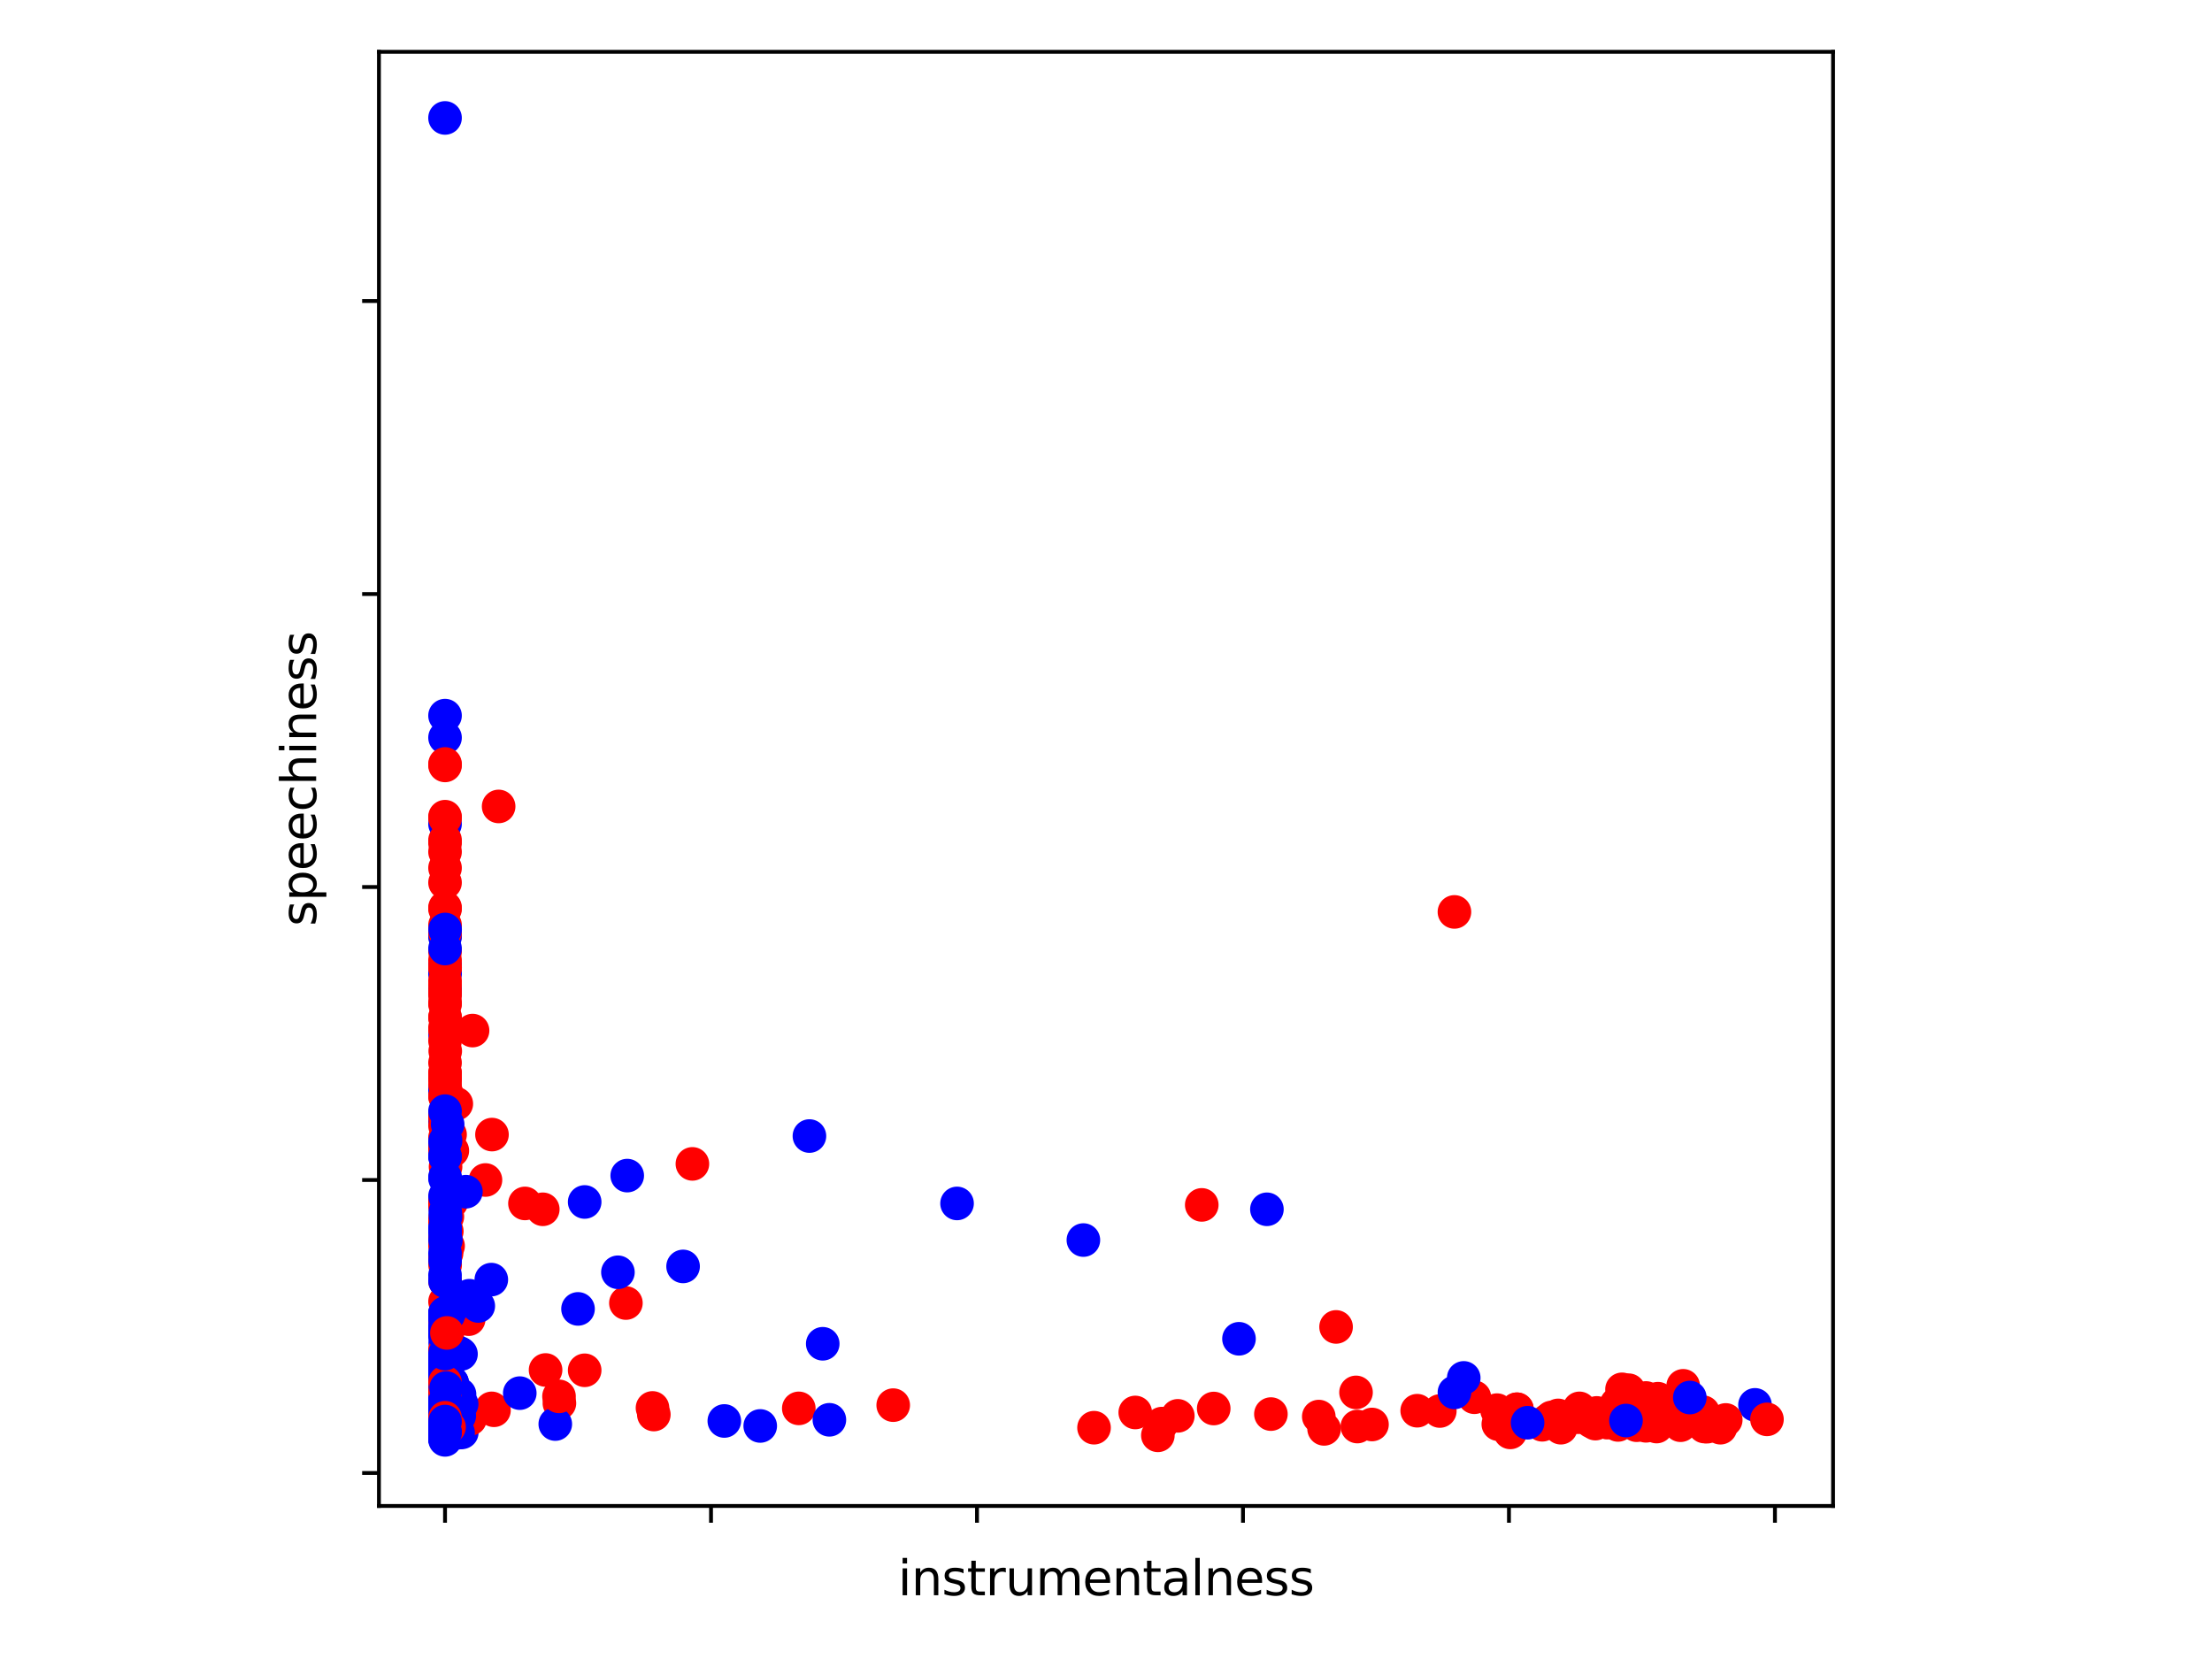 <?xml version="1.0" encoding="utf-8" standalone="no"?>
<!DOCTYPE svg PUBLIC "-//W3C//DTD SVG 1.1//EN"
  "http://www.w3.org/Graphics/SVG/1.1/DTD/svg11.dtd">
<svg xmlns:xlink="http://www.w3.org/1999/xlink" width="460.8pt" height="345.6pt" viewBox="0 0 460.8 345.6" xmlns="http://www.w3.org/2000/svg" version="1.1">
 <defs>
  <style type="text/css">*{stroke-linejoin: round; stroke-linecap: butt}</style>
 </defs>
 <g id="figure_1">
  <g id="patch_1">
   <path d="M 0 345.6 
L 460.8 345.6 
L 460.8 0 
L 0 0 
z
" style="fill: #ffffff"/>
  </g>
  <g id="axes_1">
   <g id="patch_2">
    <path d="M 78.94 313.72 
L 381.86 313.72 
L 381.86 10.8 
L 78.94 10.8 
z
" style="fill: #ffffff"/>
   </g>
   <g id="PathCollection_1">
    <defs>
     <path id="C0_0_3528dd6e06" d="M 0 3 
C 0.796 3 1.559 2.684 2.121 2.121 
C 2.684 1.559 3 0.796 3 -0 
C 3 -0.796 2.684 -1.559 2.121 -2.121 
C 1.559 -2.684 0.796 -3 0 -3 
C -0.796 -3 -1.559 -2.684 -2.121 -2.121 
C -2.684 -1.559 -3 -0.796 -3 0 
C -3 0.796 -2.684 1.559 -2.121 2.121 
C -1.559 2.684 -0.796 3 0 3 
z
"/>
    </defs>
    <g clip-path="url(#p65e93c9673)">
     <use xlink:href="#C0_0_3528dd6e06" x="92.709" y="194.852" style="fill: #ff0000; stroke: #ff0000"/>
    </g>
    <g clip-path="url(#p65e93c9673)">
     <use xlink:href="#C0_0_3528dd6e06" x="92.709" y="202.176" style="fill: #ff0000; stroke: #ff0000"/>
    </g>
    <g clip-path="url(#p65e93c9673)">
     <use xlink:href="#C0_0_3528dd6e06" x="92.71" y="189.054" style="fill: #ff0000; stroke: #ff0000"/>
    </g>
    <g clip-path="url(#p65e93c9673)">
     <use xlink:href="#C0_0_3528dd6e06" x="92.709" y="226.894" style="fill: #0000ff; stroke: #0000ff"/>
    </g>
    <g clip-path="url(#p65e93c9673)">
     <use xlink:href="#C0_0_3528dd6e06" x="92.711" y="224.758" style="fill: #ff0000; stroke: #ff0000"/>
    </g>
    <g clip-path="url(#p65e93c9673)">
     <use xlink:href="#C0_0_3528dd6e06" x="92.709" y="192.716" style="fill: #ff0000; stroke: #ff0000"/>
    </g>
    <g clip-path="url(#p65e93c9673)">
     <use xlink:href="#C0_0_3528dd6e06" x="92.71" y="224.758" style="fill: #ff0000; stroke: #ff0000"/>
    </g>
    <g clip-path="url(#p65e93c9673)">
     <use xlink:href="#C0_0_3528dd6e06" x="92.721" y="291.071" style="fill: #0000ff; stroke: #0000ff"/>
    </g>
    <g clip-path="url(#p65e93c9673)">
     <use xlink:href="#C0_0_3528dd6e06" x="307.141" y="291.071" style="fill: #ff0000; stroke: #ff0000"/>
    </g>
    <g clip-path="url(#p65e93c9673)">
     <use xlink:href="#C0_0_3528dd6e06" x="92.709" y="292.047" style="fill: #0000ff; stroke: #0000ff"/>
    </g>
    <g clip-path="url(#p65e93c9673)">
     <use xlink:href="#C0_0_3528dd6e06" x="92.709" y="295.557" style="fill: #ff0000; stroke: #ff0000"/>
    </g>
    <g clip-path="url(#p65e93c9673)">
     <use xlink:href="#C0_0_3528dd6e06" x="92.711" y="294.305" style="fill: #0000ff; stroke: #0000ff"/>
    </g>
    <g clip-path="url(#p65e93c9673)">
     <use xlink:href="#C0_0_3528dd6e06" x="92.709" y="296.777" style="fill: #0000ff; stroke: #0000ff"/>
    </g>
    <g clip-path="url(#p65e93c9673)">
     <use xlink:href="#C0_0_3528dd6e06" x="92.709" y="171.659" style="fill: #0000ff; stroke: #0000ff"/>
    </g>
    <g clip-path="url(#p65e93c9673)">
     <use xlink:href="#C0_0_3528dd6e06" x="92.709" y="294.092" style="fill: #0000ff; stroke: #0000ff"/>
    </g>
    <g clip-path="url(#p65e93c9673)">
     <use xlink:href="#C0_0_3528dd6e06" x="92.71" y="298.089" style="fill: #0000ff; stroke: #0000ff"/>
    </g>
    <g clip-path="url(#p65e93c9673)">
     <use xlink:href="#C0_0_3528dd6e06" x="92.712" y="288.477" style="fill: #ff0000; stroke: #ff0000"/>
    </g>
    <g clip-path="url(#p65e93c9673)">
     <use xlink:href="#C0_0_3528dd6e06" x="92.709" y="292.841" style="fill: #0000ff; stroke: #0000ff"/>
    </g>
    <g clip-path="url(#p65e93c9673)">
     <use xlink:href="#C0_0_3528dd6e06" x="92.711" y="285.761" style="fill: #ff0000; stroke: #ff0000"/>
    </g>
    <g clip-path="url(#p65e93c9673)">
     <use xlink:href="#C0_0_3528dd6e06" x="92.709" y="287.042" style="fill: #ff0000; stroke: #ff0000"/>
    </g>
    <g clip-path="url(#p65e93c9673)">
     <use xlink:href="#C0_0_3528dd6e06" x="92.745" y="279.718" style="fill: #0000ff; stroke: #0000ff"/>
    </g>
    <g clip-path="url(#p65e93c9673)">
     <use xlink:href="#C0_0_3528dd6e06" x="92.709" y="281.366" style="fill: #ff0000; stroke: #ff0000"/>
    </g>
    <g clip-path="url(#p65e93c9673)">
     <use xlink:href="#C0_0_3528dd6e06" x="93.959" y="248.866" style="fill: #ff0000; stroke: #ff0000"/>
    </g>
    <g clip-path="url(#p65e93c9673)">
     <use xlink:href="#C0_0_3528dd6e06" x="92.787" y="296.716" style="fill: #ff0000; stroke: #ff0000"/>
    </g>
    <g clip-path="url(#p65e93c9673)">
     <use xlink:href="#C0_0_3528dd6e06" x="92.709" y="296.258" style="fill: #ff0000; stroke: #ff0000"/>
    </g>
    <g clip-path="url(#p65e93c9673)">
     <use xlink:href="#C0_0_3528dd6e06" x="92.738" y="292.841" style="fill: #ff0000; stroke: #ff0000"/>
    </g>
    <g clip-path="url(#p65e93c9673)">
     <use xlink:href="#C0_0_3528dd6e06" x="92.709" y="292.932" style="fill: #ff0000; stroke: #ff0000"/>
    </g>
    <g clip-path="url(#p65e93c9673)">
     <use xlink:href="#C0_0_3528dd6e06" x="93.166" y="298.608" style="fill: #ff0000; stroke: #ff0000"/>
    </g>
    <g clip-path="url(#p65e93c9673)">
     <use xlink:href="#C0_0_3528dd6e06" x="92.765" y="289.331" style="fill: #ff0000; stroke: #ff0000"/>
    </g>
    <g clip-path="url(#p65e93c9673)">
     <use xlink:href="#C0_0_3528dd6e06" x="93.693" y="274.195" style="fill: #ff0000; stroke: #ff0000"/>
    </g>
    <g clip-path="url(#p65e93c9673)">
     <use xlink:href="#C0_0_3528dd6e06" x="92.91" y="293.848" style="fill: #ff0000; stroke: #ff0000"/>
    </g>
    <g clip-path="url(#p65e93c9673)">
     <use xlink:href="#C0_0_3528dd6e06" x="92.735" y="285.608" style="fill: #ff0000; stroke: #ff0000"/>
    </g>
    <g clip-path="url(#p65e93c9673)">
     <use xlink:href="#C0_0_3528dd6e06" x="92.713" y="293.787" style="fill: #0000ff; stroke: #0000ff"/>
    </g>
    <g clip-path="url(#p65e93c9673)">
     <use xlink:href="#C0_0_3528dd6e06" x="314.621" y="298.395" style="fill: #ff0000; stroke: #ff0000"/>
    </g>
    <g clip-path="url(#p65e93c9673)">
     <use xlink:href="#C0_0_3528dd6e06" x="92.709" y="296.167" style="fill: #0000ff; stroke: #0000ff"/>
    </g>
    <g clip-path="url(#p65e93c9673)">
     <use xlink:href="#C0_0_3528dd6e06" x="92.709" y="295.648" style="fill: #0000ff; stroke: #0000ff"/>
    </g>
    <g clip-path="url(#p65e93c9673)">
     <use xlink:href="#C0_0_3528dd6e06" x="92.715" y="293.451" style="fill: #0000ff; stroke: #0000ff"/>
    </g>
    <g clip-path="url(#p65e93c9673)">
     <use xlink:href="#C0_0_3528dd6e06" x="92.709" y="293.115" style="fill: #0000ff; stroke: #0000ff"/>
    </g>
    <g clip-path="url(#p65e93c9673)">
     <use xlink:href="#C0_0_3528dd6e06" x="92.709" y="227.81" style="fill: #0000ff; stroke: #0000ff"/>
    </g>
    <g clip-path="url(#p65e93c9673)">
     <use xlink:href="#C0_0_3528dd6e06" x="92.709" y="206.143" style="fill: #0000ff; stroke: #0000ff"/>
    </g>
    <g clip-path="url(#p65e93c9673)">
     <use xlink:href="#C0_0_3528dd6e06" x="92.709" y="200.955" style="fill: #ff0000; stroke: #ff0000"/>
    </g>
    <g clip-path="url(#p65e93c9673)">
     <use xlink:href="#C0_0_3528dd6e06" x="92.709" y="233.608" style="fill: #0000ff; stroke: #0000ff"/>
    </g>
    <g clip-path="url(#p65e93c9673)">
     <use xlink:href="#C0_0_3528dd6e06" x="92.709" y="239.101" style="fill: #0000ff; stroke: #0000ff"/>
    </g>
    <g clip-path="url(#p65e93c9673)">
     <use xlink:href="#C0_0_3528dd6e06" x="92.709" y="153.654" style="fill: #0000ff; stroke: #0000ff"/>
    </g>
    <g clip-path="url(#p65e93c9673)">
     <use xlink:href="#C0_0_3528dd6e06" x="92.709" y="195.157" style="fill: #0000ff; stroke: #0000ff"/>
    </g>
    <g clip-path="url(#p65e93c9673)">
     <use xlink:href="#C0_0_3528dd6e06" x="92.72" y="292.596" style="fill: #0000ff; stroke: #0000ff"/>
    </g>
    <g clip-path="url(#p65e93c9673)">
     <use xlink:href="#C0_0_3528dd6e06" x="92.709" y="236.965" style="fill: #ff0000; stroke: #ff0000"/>
    </g>
    <g clip-path="url(#p65e93c9673)">
     <use xlink:href="#C0_0_3528dd6e06" x="92.709" y="250.087" style="fill: #ff0000; stroke: #ff0000"/>
    </g>
    <g clip-path="url(#p65e93c9673)">
     <use xlink:href="#C0_0_3528dd6e06" x="92.709" y="221.401" style="fill: #ff0000; stroke: #ff0000"/>
    </g>
    <g clip-path="url(#p65e93c9673)">
     <use xlink:href="#C0_0_3528dd6e06" x="92.71" y="201.26" style="fill: #0000ff; stroke: #0000ff"/>
    </g>
    <g clip-path="url(#p65e93c9673)">
     <use xlink:href="#C0_0_3528dd6e06" x="92.735" y="215.603" style="fill: #0000ff; stroke: #0000ff"/>
    </g>
    <g clip-path="url(#p65e93c9673)">
     <use xlink:href="#C0_0_3528dd6e06" x="92.709" y="202.481" style="fill: #ff0000; stroke: #ff0000"/>
    </g>
    <g clip-path="url(#p65e93c9673)">
     <use xlink:href="#C0_0_3528dd6e06" x="92.709" y="206.753" style="fill: #0000ff; stroke: #0000ff"/>
    </g>
    <g clip-path="url(#p65e93c9673)">
     <use xlink:href="#C0_0_3528dd6e06" x="92.709" y="202.786" style="fill: #0000ff; stroke: #0000ff"/>
    </g>
    <g clip-path="url(#p65e93c9673)">
     <use xlink:href="#C0_0_3528dd6e06" x="345.927" y="293.359" style="fill: #0000ff; stroke: #0000ff"/>
    </g>
    <g clip-path="url(#p65e93c9673)">
     <use xlink:href="#C0_0_3528dd6e06" x="92.709" y="292.688" style="fill: #0000ff; stroke: #0000ff"/>
    </g>
    <g clip-path="url(#p65e93c9673)">
     <use xlink:href="#C0_0_3528dd6e06" x="92.747" y="295.77" style="fill: #ff0000; stroke: #ff0000"/>
    </g>
    <g clip-path="url(#p65e93c9673)">
     <use xlink:href="#C0_0_3528dd6e06" x="92.722" y="293.542" style="fill: #0000ff; stroke: #0000ff"/>
    </g>
    <g clip-path="url(#p65e93c9673)">
     <use xlink:href="#C0_0_3528dd6e06" x="93.745" y="297.204" style="fill: #ff0000; stroke: #ff0000"/>
    </g>
    <g clip-path="url(#p65e93c9673)">
     <use xlink:href="#C0_0_3528dd6e06" x="92.71" y="296.014" style="fill: #0000ff; stroke: #0000ff"/>
    </g>
    <g clip-path="url(#p65e93c9673)">
     <use xlink:href="#C0_0_3528dd6e06" x="92.709" y="287.866" style="fill: #0000ff; stroke: #0000ff"/>
    </g>
    <g clip-path="url(#p65e93c9673)">
     <use xlink:href="#C0_0_3528dd6e06" x="92.709" y="294.092" style="fill: #0000ff; stroke: #0000ff"/>
    </g>
    <g clip-path="url(#p65e93c9673)">
     <use xlink:href="#C0_0_3528dd6e06" x="92.709" y="297.54" style="fill: #0000ff; stroke: #0000ff"/>
    </g>
    <g clip-path="url(#p65e93c9673)">
     <use xlink:href="#C0_0_3528dd6e06" x="92.709" y="149.077" style="fill: #0000ff; stroke: #0000ff"/>
    </g>
    <g clip-path="url(#p65e93c9673)">
     <use xlink:href="#C0_0_3528dd6e06" x="92.709" y="273.585" style="fill: #0000ff; stroke: #0000ff"/>
    </g>
    <g clip-path="url(#p65e93c9673)">
     <use xlink:href="#C0_0_3528dd6e06" x="92.709" y="271.143" style="fill: #ff0000; stroke: #ff0000"/>
    </g>
    <g clip-path="url(#p65e93c9673)">
     <use xlink:href="#C0_0_3528dd6e06" x="92.709" y="266.871" style="fill: #ff0000; stroke: #ff0000"/>
    </g>
    <g clip-path="url(#p65e93c9673)">
     <use xlink:href="#C0_0_3528dd6e06" x="93.188" y="278.62" style="fill: #ff0000; stroke: #ff0000"/>
    </g>
    <g clip-path="url(#p65e93c9673)">
     <use xlink:href="#C0_0_3528dd6e06" x="92.709" y="24.569" style="fill: #0000ff; stroke: #0000ff"/>
    </g>
    <g clip-path="url(#p65e93c9673)">
     <use xlink:href="#C0_0_3528dd6e06" x="92.709" y="159.147" style="fill: #ff0000; stroke: #ff0000"/>
    </g>
    <g clip-path="url(#p65e93c9673)">
     <use xlink:href="#C0_0_3528dd6e06" x="92.709" y="254.664" style="fill: #ff0000; stroke: #ff0000"/>
    </g>
    <g clip-path="url(#p65e93c9673)">
     <use xlink:href="#C0_0_3528dd6e06" x="92.711" y="225.979" style="fill: #ff0000; stroke: #ff0000"/>
    </g>
    <g clip-path="url(#p65e93c9673)">
     <use xlink:href="#C0_0_3528dd6e06" x="92.709" y="198.209" style="fill: #ff0000; stroke: #ff0000"/>
    </g>
    <g clip-path="url(#p65e93c9673)">
     <use xlink:href="#C0_0_3528dd6e06" x="92.709" y="183.866" style="fill: #ff0000; stroke: #ff0000"/>
    </g>
    <g clip-path="url(#p65e93c9673)">
     <use xlink:href="#C0_0_3528dd6e06" x="92.711" y="298.364" style="fill: #ff0000; stroke: #ff0000"/>
    </g>
    <g clip-path="url(#p65e93c9673)">
     <use xlink:href="#C0_0_3528dd6e06" x="92.84" y="296.472" style="fill: #0000ff; stroke: #0000ff"/>
    </g>
    <g clip-path="url(#p65e93c9673)">
     <use xlink:href="#C0_0_3528dd6e06" x="92.714" y="299.432" style="fill: #ff0000; stroke: #ff0000"/>
    </g>
    <g clip-path="url(#p65e93c9673)">
     <use xlink:href="#C0_0_3528dd6e06" x="95.812" y="298.334" style="fill: #ff0000; stroke: #ff0000"/>
    </g>
    <g clip-path="url(#p65e93c9673)">
     <use xlink:href="#C0_0_3528dd6e06" x="96.2" y="298.395" style="fill: #0000ff; stroke: #0000ff"/>
    </g>
    <g clip-path="url(#p65e93c9673)">
     <use xlink:href="#C0_0_3528dd6e06" x="282.761" y="297.174" style="fill: #ff0000; stroke: #ff0000"/>
    </g>
    <g clip-path="url(#p65e93c9673)">
     <use xlink:href="#C0_0_3528dd6e06" x="92.709" y="266.871" style="fill: #0000ff; stroke: #0000ff"/>
    </g>
    <g clip-path="url(#p65e93c9673)">
     <use xlink:href="#C0_0_3528dd6e06" x="92.709" y="276.911" style="fill: #0000ff; stroke: #0000ff"/>
    </g>
    <g clip-path="url(#p65e93c9673)">
     <use xlink:href="#C0_0_3528dd6e06" x="92.88" y="292.017" style="fill: #0000ff; stroke: #0000ff"/>
    </g>
    <g clip-path="url(#p65e93c9673)">
     <use xlink:href="#C0_0_3528dd6e06" x="92.774" y="291.315" style="fill: #0000ff; stroke: #0000ff"/>
    </g>
    <g clip-path="url(#p65e93c9673)">
     <use xlink:href="#C0_0_3528dd6e06" x="92.709" y="286.524" style="fill: #ff0000; stroke: #ff0000"/>
    </g>
    <g clip-path="url(#p65e93c9673)">
     <use xlink:href="#C0_0_3528dd6e06" x="92.709" y="295.618" style="fill: #ff0000; stroke: #ff0000"/>
    </g>
    <g clip-path="url(#p65e93c9673)">
     <use xlink:href="#C0_0_3528dd6e06" x="365.598" y="292.657" style="fill: #0000ff; stroke: #0000ff"/>
    </g>
    <g clip-path="url(#p65e93c9673)">
     <use xlink:href="#C0_0_3528dd6e06" x="92.715" y="295.831" style="fill: #0000ff; stroke: #0000ff"/>
    </g>
    <g clip-path="url(#p65e93c9673)">
     <use xlink:href="#C0_0_3528dd6e06" x="92.718" y="297.265" style="fill: #0000ff; stroke: #0000ff"/>
    </g>
    <g clip-path="url(#p65e93c9673)">
     <use xlink:href="#C0_0_3528dd6e06" x="92.727" y="298.486" style="fill: #ff0000; stroke: #ff0000"/>
    </g>
    <g clip-path="url(#p65e93c9673)">
     <use xlink:href="#C0_0_3528dd6e06" x="92.709" y="297.174" style="fill: #ff0000; stroke: #ff0000"/>
    </g>
    <g clip-path="url(#p65e93c9673)">
     <use xlink:href="#C0_0_3528dd6e06" x="92.709" y="298.425" style="fill: #0000ff; stroke: #0000ff"/>
    </g>
    <g clip-path="url(#p65e93c9673)">
     <use xlink:href="#C0_0_3528dd6e06" x="92.709" y="292.291" style="fill: #0000ff; stroke: #0000ff"/>
    </g>
    <g clip-path="url(#p65e93c9673)">
     <use xlink:href="#C0_0_3528dd6e06" x="92.825" y="293.664" style="fill: #ff0000; stroke: #ff0000"/>
    </g>
    <g clip-path="url(#p65e93c9673)">
     <use xlink:href="#C0_0_3528dd6e06" x="92.709" y="286.737" style="fill: #0000ff; stroke: #0000ff"/>
    </g>
    <g clip-path="url(#p65e93c9673)">
     <use xlink:href="#C0_0_3528dd6e06" x="93.773" y="297.326" style="fill: #ff0000; stroke: #ff0000"/>
    </g>
    <g clip-path="url(#p65e93c9673)">
     <use xlink:href="#C0_0_3528dd6e06" x="92.712" y="286.432" style="fill: #ff0000; stroke: #ff0000"/>
    </g>
    <g clip-path="url(#p65e93c9673)">
     <use xlink:href="#C0_0_3528dd6e06" x="116.535" y="292.322" style="fill: #ff0000; stroke: #ff0000"/>
    </g>
    <g clip-path="url(#p65e93c9673)">
     <use xlink:href="#C0_0_3528dd6e06" x="93.468" y="297.845" style="fill: #ff0000; stroke: #ff0000"/>
    </g>
    <g clip-path="url(#p65e93c9673)">
     <use xlink:href="#C0_0_3528dd6e06" x="92.765" y="289.331" style="fill: #ff0000; stroke: #ff0000"/>
    </g>
    <g clip-path="url(#p65e93c9673)">
     <use xlink:href="#C0_0_3528dd6e06" x="250.347" y="251.002" style="fill: #ff0000; stroke: #ff0000"/>
    </g>
    <g clip-path="url(#p65e93c9673)">
     <use xlink:href="#C0_0_3528dd6e06" x="92.719" y="296.564" style="fill: #ff0000; stroke: #ff0000"/>
    </g>
    <g clip-path="url(#p65e93c9673)">
     <use xlink:href="#C0_0_3528dd6e06" x="92.714" y="291.62" style="fill: #ff0000; stroke: #ff0000"/>
    </g>
    <g clip-path="url(#p65e93c9673)">
     <use xlink:href="#C0_0_3528dd6e06" x="92.711" y="293.512" style="fill: #ff0000; stroke: #ff0000"/>
    </g>
    <g clip-path="url(#p65e93c9673)">
     <use xlink:href="#C0_0_3528dd6e06" x="245.36" y="294.946" style="fill: #ff0000; stroke: #ff0000"/>
    </g>
    <g clip-path="url(#p65e93c9673)">
     <use xlink:href="#C0_0_3528dd6e06" x="93.468" y="294.946" style="fill: #ff0000; stroke: #ff0000"/>
    </g>
    <g clip-path="url(#p65e93c9673)">
     <use xlink:href="#C0_0_3528dd6e06" x="93.091" y="298.578" style="fill: #ff0000; stroke: #ff0000"/>
    </g>
    <g clip-path="url(#p65e93c9673)">
     <use xlink:href="#C0_0_3528dd6e06" x="92.765" y="289.331" style="fill: #ff0000; stroke: #ff0000"/>
    </g>
    <g clip-path="url(#p65e93c9673)">
     <use xlink:href="#C0_0_3528dd6e06" x="113.654" y="285.394" style="fill: #ff0000; stroke: #ff0000"/>
    </g>
    <g clip-path="url(#p65e93c9673)">
     <use xlink:href="#C0_0_3528dd6e06" x="92.93" y="296.075" style="fill: #ff0000; stroke: #ff0000"/>
    </g>
    <g clip-path="url(#p65e93c9673)">
     <use xlink:href="#C0_0_3528dd6e06" x="92.709" y="175.016" style="fill: #ff0000; stroke: #ff0000"/>
    </g>
    <g clip-path="url(#p65e93c9673)">
     <use xlink:href="#C0_0_3528dd6e06" x="92.71" y="170.438" style="fill: #ff0000; stroke: #ff0000"/>
    </g>
    <g clip-path="url(#p65e93c9673)">
     <use xlink:href="#C0_0_3528dd6e06" x="92.712" y="207.364" style="fill: #ff0000; stroke: #ff0000"/>
    </g>
    <g clip-path="url(#p65e93c9673)">
     <use xlink:href="#C0_0_3528dd6e06" x="92.709" y="205.227" style="fill: #ff0000; stroke: #ff0000"/>
    </g>
    <g clip-path="url(#p65e93c9673)">
     <use xlink:href="#C0_0_3528dd6e06" x="92.713" y="214.688" style="fill: #ff0000; stroke: #ff0000"/>
    </g>
    <g clip-path="url(#p65e93c9673)">
     <use xlink:href="#C0_0_3528dd6e06" x="97.64" y="274.805" style="fill: #ff0000; stroke: #ff0000"/>
    </g>
    <g clip-path="url(#p65e93c9673)">
     <use xlink:href="#C0_0_3528dd6e06" x="92.709" y="216.824" style="fill: #ff0000; stroke: #ff0000"/>
    </g>
    <g clip-path="url(#p65e93c9673)">
     <use xlink:href="#C0_0_3528dd6e06" x="92.709" y="290.979" style="fill: #ff0000; stroke: #ff0000"/>
    </g>
    <g clip-path="url(#p65e93c9673)">
     <use xlink:href="#C0_0_3528dd6e06" x="92.709" y="175.626" style="fill: #ff0000; stroke: #ff0000"/>
    </g>
    <g clip-path="url(#p65e93c9673)">
     <use xlink:href="#C0_0_3528dd6e06" x="92.709" y="209.195" style="fill: #ff0000; stroke: #ff0000"/>
    </g>
    <g clip-path="url(#p65e93c9673)">
     <use xlink:href="#C0_0_3528dd6e06" x="92.709" y="223.537" style="fill: #ff0000; stroke: #ff0000"/>
    </g>
    <g clip-path="url(#p65e93c9673)">
     <use xlink:href="#C0_0_3528dd6e06" x="92.709" y="201.565" style="fill: #ff0000; stroke: #ff0000"/>
    </g>
    <g clip-path="url(#p65e93c9673)">
     <use xlink:href="#C0_0_3528dd6e06" x="92.711" y="208.889" style="fill: #ff0000; stroke: #ff0000"/>
    </g>
    <g clip-path="url(#p65e93c9673)">
     <use xlink:href="#C0_0_3528dd6e06" x="92.709" y="223.537" style="fill: #ff0000; stroke: #ff0000"/>
    </g>
    <g clip-path="url(#p65e93c9673)">
     <use xlink:href="#C0_0_3528dd6e06" x="92.71" y="180.814" style="fill: #ff0000; stroke: #ff0000"/>
    </g>
    <g clip-path="url(#p65e93c9673)">
     <use xlink:href="#C0_0_3528dd6e06" x="92.709" y="232.692" style="fill: #ff0000; stroke: #ff0000"/>
    </g>
    <g clip-path="url(#p65e93c9673)">
     <use xlink:href="#C0_0_3528dd6e06" x="92.71" y="281.305" style="fill: #ff0000; stroke: #ff0000"/>
    </g>
    <g clip-path="url(#p65e93c9673)">
     <use xlink:href="#C0_0_3528dd6e06" x="101.131" y="245.814" style="fill: #ff0000; stroke: #ff0000"/>
    </g>
    <g clip-path="url(#p65e93c9673)">
     <use xlink:href="#C0_0_3528dd6e06" x="92.71" y="177.457" style="fill: #ff0000; stroke: #ff0000"/>
    </g>
    <g clip-path="url(#p65e93c9673)">
     <use xlink:href="#C0_0_3528dd6e06" x="92.709" y="211.941" style="fill: #ff0000; stroke: #ff0000"/>
    </g>
    <g clip-path="url(#p65e93c9673)">
     <use xlink:href="#C0_0_3528dd6e06" x="92.728" y="253.749" style="fill: #ff0000; stroke: #ff0000"/>
    </g>
    <g clip-path="url(#p65e93c9673)">
     <use xlink:href="#C0_0_3528dd6e06" x="92.752" y="218.96" style="fill: #ff0000; stroke: #ff0000"/>
    </g>
    <g clip-path="url(#p65e93c9673)">
     <use xlink:href="#C0_0_3528dd6e06" x="92.709" y="194.241" style="fill: #ff0000; stroke: #ff0000"/>
    </g>
    <g clip-path="url(#p65e93c9673)">
     <use xlink:href="#C0_0_3528dd6e06" x="92.709" y="206.448" style="fill: #ff0000; stroke: #ff0000"/>
    </g>
    <g clip-path="url(#p65e93c9673)">
     <use xlink:href="#C0_0_3528dd6e06" x="92.709" y="257.716" style="fill: #ff0000; stroke: #ff0000"/>
    </g>
    <g clip-path="url(#p65e93c9673)">
     <use xlink:href="#C0_0_3528dd6e06" x="92.724" y="228.42" style="fill: #ff0000; stroke: #ff0000"/>
    </g>
    <g clip-path="url(#p65e93c9673)">
     <use xlink:href="#C0_0_3528dd6e06" x="92.755" y="258.326" style="fill: #ff0000; stroke: #ff0000"/>
    </g>
    <g clip-path="url(#p65e93c9673)">
     <use xlink:href="#C0_0_3528dd6e06" x="92.709" y="292.413" style="fill: #ff0000; stroke: #ff0000"/>
    </g>
    <g clip-path="url(#p65e93c9673)">
     <use xlink:href="#C0_0_3528dd6e06" x="93.055" y="227.81" style="fill: #ff0000; stroke: #ff0000"/>
    </g>
    <g clip-path="url(#p65e93c9673)">
     <use xlink:href="#C0_0_3528dd6e06" x="92.709" y="200.04" style="fill: #ff0000; stroke: #ff0000"/>
    </g>
    <g clip-path="url(#p65e93c9673)">
     <use xlink:href="#C0_0_3528dd6e06" x="92.709" y="189.359" style="fill: #ff0000; stroke: #ff0000"/>
    </g>
    <g clip-path="url(#p65e93c9673)">
     <use xlink:href="#C0_0_3528dd6e06" x="92.709" y="211.941" style="fill: #ff0000; stroke: #ff0000"/>
    </g>
    <g clip-path="url(#p65e93c9673)">
     <use xlink:href="#C0_0_3528dd6e06" x="92.709" y="170.133" style="fill: #ff0000; stroke: #ff0000"/>
    </g>
    <g clip-path="url(#p65e93c9673)">
     <use xlink:href="#C0_0_3528dd6e06" x="92.71" y="193.631" style="fill: #ff0000; stroke: #ff0000"/>
    </g>
    <g clip-path="url(#p65e93c9673)">
     <use xlink:href="#C0_0_3528dd6e06" x="92.709" y="262.293" style="fill: #ff0000; stroke: #ff0000"/>
    </g>
    <g clip-path="url(#p65e93c9673)">
     <use xlink:href="#C0_0_3528dd6e06" x="92.709" y="204.312" style="fill: #ff0000; stroke: #ff0000"/>
    </g>
    <g clip-path="url(#p65e93c9673)">
     <use xlink:href="#C0_0_3528dd6e06" x="92.709" y="232.387" style="fill: #ff0000; stroke: #ff0000"/>
    </g>
    <g clip-path="url(#p65e93c9673)">
     <use xlink:href="#C0_0_3528dd6e06" x="92.709" y="214.077" style="fill: #ff0000; stroke: #ff0000"/>
    </g>
    <g clip-path="url(#p65e93c9673)">
     <use xlink:href="#C0_0_3528dd6e06" x="92.714" y="259.547" style="fill: #ff0000; stroke: #ff0000"/>
    </g>
    <g clip-path="url(#p65e93c9673)">
     <use xlink:href="#C0_0_3528dd6e06" x="93.344" y="259.547" style="fill: #ff0000; stroke: #ff0000"/>
    </g>
    <g clip-path="url(#p65e93c9673)">
     <use xlink:href="#C0_0_3528dd6e06" x="92.729" y="239.406" style="fill: #ff0000; stroke: #ff0000"/>
    </g>
    <g clip-path="url(#p65e93c9673)">
     <use xlink:href="#C0_0_3528dd6e06" x="93.025" y="261.073" style="fill: #ff0000; stroke: #ff0000"/>
    </g>
    <g clip-path="url(#p65e93c9673)">
     <use xlink:href="#C0_0_3528dd6e06" x="109.359" y="250.697" style="fill: #ff0000; stroke: #ff0000"/>
    </g>
    <g clip-path="url(#p65e93c9673)">
     <use xlink:href="#C0_0_3528dd6e06" x="98.444" y="214.688" style="fill: #ff0000; stroke: #ff0000"/>
    </g>
    <g clip-path="url(#p65e93c9673)">
     <use xlink:href="#C0_0_3528dd6e06" x="92.712" y="284.662" style="fill: #ff0000; stroke: #ff0000"/>
    </g>
    <g clip-path="url(#p65e93c9673)">
     <use xlink:href="#C0_0_3528dd6e06" x="121.799" y="285.456" style="fill: #ff0000; stroke: #ff0000"/>
    </g>
    <g clip-path="url(#p65e93c9673)">
     <use xlink:href="#C0_0_3528dd6e06" x="92.869" y="289.24" style="fill: #ff0000; stroke: #ff0000"/>
    </g>
    <g clip-path="url(#p65e93c9673)">
     <use xlink:href="#C0_0_3528dd6e06" x="92.71" y="228.42" style="fill: #ff0000; stroke: #ff0000"/>
    </g>
    <g clip-path="url(#p65e93c9673)">
     <use xlink:href="#C0_0_3528dd6e06" x="92.71" y="159.452" style="fill: #ff0000; stroke: #ff0000"/>
    </g>
    <g clip-path="url(#p65e93c9673)">
     <use xlink:href="#C0_0_3528dd6e06" x="92.712" y="274.805" style="fill: #ff0000; stroke: #ff0000"/>
    </g>
    <g clip-path="url(#p65e93c9673)">
     <use xlink:href="#C0_0_3528dd6e06" x="93.13" y="284.662" style="fill: #ff0000; stroke: #ff0000"/>
    </g>
    <g clip-path="url(#p65e93c9673)">
     <use xlink:href="#C0_0_3528dd6e06" x="92.71" y="234.523" style="fill: #ff0000; stroke: #ff0000"/>
    </g>
    <g clip-path="url(#p65e93c9673)">
     <use xlink:href="#C0_0_3528dd6e06" x="92.723" y="201.565" style="fill: #ff0000; stroke: #ff0000"/>
    </g>
    <g clip-path="url(#p65e93c9673)">
     <use xlink:href="#C0_0_3528dd6e06" x="344.265" y="293.909" style="fill: #ff0000; stroke: #ff0000"/>
    </g>
    <g clip-path="url(#p65e93c9673)">
     <use xlink:href="#C0_0_3528dd6e06" x="345.096" y="297.174" style="fill: #ff0000; stroke: #ff0000"/>
    </g>
    <g clip-path="url(#p65e93c9673)">
     <use xlink:href="#C0_0_3528dd6e06" x="355.624" y="297.204" style="fill: #ff0000; stroke: #ff0000"/>
    </g>
    <g clip-path="url(#p65e93c9673)">
     <use xlink:href="#C0_0_3528dd6e06" x="339.278" y="294.977" style="fill: #ff0000; stroke: #ff0000"/>
    </g>
    <g clip-path="url(#p65e93c9673)">
     <use xlink:href="#C0_0_3528dd6e06" x="285.809" y="296.747" style="fill: #ff0000; stroke: #ff0000"/>
    </g>
    <g clip-path="url(#p65e93c9673)">
     <use xlink:href="#C0_0_3528dd6e06" x="342.88" y="297.021" style="fill: #ff0000; stroke: #ff0000"/>
    </g>
    <g clip-path="url(#p65e93c9673)">
     <use xlink:href="#C0_0_3528dd6e06" x="321.27" y="296.808" style="fill: #ff0000; stroke: #ff0000"/>
    </g>
    <g clip-path="url(#p65e93c9673)">
     <use xlink:href="#C0_0_3528dd6e06" x="336.231" y="294.733" style="fill: #ff0000; stroke: #ff0000"/>
    </g>
    <g clip-path="url(#p65e93c9673)">
     <use xlink:href="#C0_0_3528dd6e06" x="340.941" y="296.899" style="fill: #ff0000; stroke: #ff0000"/>
    </g>
    <g clip-path="url(#p65e93c9673)">
     <use xlink:href="#C0_0_3528dd6e06" x="339.001" y="294.336" style="fill: #ff0000; stroke: #ff0000"/>
    </g>
    <g clip-path="url(#p65e93c9673)">
     <use xlink:href="#C0_0_3528dd6e06" x="332.906" y="295.709" style="fill: #ff0000; stroke: #ff0000"/>
    </g>
    <g clip-path="url(#p65e93c9673)">
     <use xlink:href="#C0_0_3528dd6e06" x="334.569" y="296.258" style="fill: #ff0000; stroke: #ff0000"/>
    </g>
    <g clip-path="url(#p65e93c9673)">
     <use xlink:href="#C0_0_3528dd6e06" x="328.751" y="295.19" style="fill: #ff0000; stroke: #ff0000"/>
    </g>
    <g clip-path="url(#p65e93c9673)">
     <use xlink:href="#C0_0_3528dd6e06" x="344.265" y="293.39" style="fill: #ff0000; stroke: #ff0000"/>
    </g>
    <g clip-path="url(#p65e93c9673)">
     <use xlink:href="#C0_0_3528dd6e06" x="337.062" y="296.838" style="fill: #ff0000; stroke: #ff0000"/>
    </g>
    <g clip-path="url(#p65e93c9673)">
     <use xlink:href="#C0_0_3528dd6e06" x="345.373" y="291.376" style="fill: #ff0000; stroke: #ff0000"/>
    </g>
    <g clip-path="url(#p65e93c9673)">
     <use xlink:href="#C0_0_3528dd6e06" x="344.542" y="296.716" style="fill: #ff0000; stroke: #ff0000"/>
    </g>
    <g clip-path="url(#p65e93c9673)">
     <use xlink:href="#C0_0_3528dd6e06" x="332.352" y="296.564" style="fill: #ff0000; stroke: #ff0000"/>
    </g>
    <g clip-path="url(#p65e93c9673)">
     <use xlink:href="#C0_0_3528dd6e06" x="336.785" y="292.444" style="fill: #ff0000; stroke: #ff0000"/>
    </g>
    <g clip-path="url(#p65e93c9673)">
     <use xlink:href="#C0_0_3528dd6e06" x="349.806" y="293.817" style="fill: #ff0000; stroke: #ff0000"/>
    </g>
    <g clip-path="url(#p65e93c9673)">
     <use xlink:href="#C0_0_3528dd6e06" x="354.793" y="294.183" style="fill: #ff0000; stroke: #ff0000"/>
    </g>
    <g clip-path="url(#p65e93c9673)">
     <use xlink:href="#C0_0_3528dd6e06" x="328.751" y="294.916" style="fill: #ff0000; stroke: #ff0000"/>
    </g>
    <g clip-path="url(#p65e93c9673)">
     <use xlink:href="#C0_0_3528dd6e06" x="351.745" y="292.474" style="fill: #ff0000; stroke: #ff0000"/>
    </g>
    <g clip-path="url(#p65e93c9673)">
     <use xlink:href="#C0_0_3528dd6e06" x="342.603" y="296.442" style="fill: #ff0000; stroke: #ff0000"/>
    </g>
    <g clip-path="url(#p65e93c9673)">
     <use xlink:href="#C0_0_3528dd6e06" x="346.481" y="293.237" style="fill: #ff0000; stroke: #ff0000"/>
    </g>
    <g clip-path="url(#p65e93c9673)">
     <use xlink:href="#C0_0_3528dd6e06" x="311.851" y="293.756" style="fill: #ff0000; stroke: #ff0000"/>
    </g>
    <g clip-path="url(#p65e93c9673)">
     <use xlink:href="#C0_0_3528dd6e06" x="335.677" y="295.587" style="fill: #ff0000; stroke: #ff0000"/>
    </g>
    <g clip-path="url(#p65e93c9673)">
     <use xlink:href="#C0_0_3528dd6e06" x="344.542" y="294.244" style="fill: #ff0000; stroke: #ff0000"/>
    </g>
    <g clip-path="url(#p65e93c9673)">
     <use xlink:href="#C0_0_3528dd6e06" x="350.637" y="288.69" style="fill: #ff0000; stroke: #ff0000"/>
    </g>
    <g clip-path="url(#p65e93c9673)">
     <use xlink:href="#C0_0_3528dd6e06" x="349.806" y="292.688" style="fill: #ff0000; stroke: #ff0000"/>
    </g>
    <g clip-path="url(#p65e93c9673)">
     <use xlink:href="#C0_0_3528dd6e06" x="343.711" y="294.031" style="fill: #ff0000; stroke: #ff0000"/>
    </g>
    <g clip-path="url(#p65e93c9673)">
     <use xlink:href="#C0_0_3528dd6e06" x="351.745" y="294.733" style="fill: #ff0000; stroke: #ff0000"/>
    </g>
    <g clip-path="url(#p65e93c9673)">
     <use xlink:href="#C0_0_3528dd6e06" x="341.218" y="294.061" style="fill: #ff0000; stroke: #ff0000"/>
    </g>
    <g clip-path="url(#p65e93c9673)">
     <use xlink:href="#C0_0_3528dd6e06" x="344.819" y="295.343" style="fill: #ff0000; stroke: #ff0000"/>
    </g>
    <g clip-path="url(#p65e93c9673)">
     <use xlink:href="#C0_0_3528dd6e06" x="346.481" y="295.984" style="fill: #ff0000; stroke: #ff0000"/>
    </g>
    <g clip-path="url(#p65e93c9673)">
     <use xlink:href="#C0_0_3528dd6e06" x="334.846" y="296.35" style="fill: #ff0000; stroke: #ff0000"/>
    </g>
    <g clip-path="url(#p65e93c9673)">
     <use xlink:href="#C0_0_3528dd6e06" x="343.434" y="295.77" style="fill: #ff0000; stroke: #ff0000"/>
    </g>
    <g clip-path="url(#p65e93c9673)">
     <use xlink:href="#C0_0_3528dd6e06" x="350.914" y="294.855" style="fill: #ff0000; stroke: #ff0000"/>
    </g>
    <g clip-path="url(#p65e93c9673)">
     <use xlink:href="#C0_0_3528dd6e06" x="342.603" y="296.106" style="fill: #ff0000; stroke: #ff0000"/>
    </g>
    <g clip-path="url(#p65e93c9673)">
     <use xlink:href="#C0_0_3528dd6e06" x="339.278" y="295.404" style="fill: #ff0000; stroke: #ff0000"/>
    </g>
    <g clip-path="url(#p65e93c9673)">
     <use xlink:href="#C0_0_3528dd6e06" x="335.4" y="295.434" style="fill: #ff0000; stroke: #ff0000"/>
    </g>
    <g clip-path="url(#p65e93c9673)">
     <use xlink:href="#C0_0_3528dd6e06" x="339.555" y="295.007" style="fill: #ff0000; stroke: #ff0000"/>
    </g>
    <g clip-path="url(#p65e93c9673)">
     <use xlink:href="#C0_0_3528dd6e06" x="328.751" y="295.19" style="fill: #ff0000; stroke: #ff0000"/>
    </g>
    <g clip-path="url(#p65e93c9673)">
     <use xlink:href="#C0_0_3528dd6e06" x="342.88" y="295.19" style="fill: #ff0000; stroke: #ff0000"/>
    </g>
    <g clip-path="url(#p65e93c9673)">
     <use xlink:href="#C0_0_3528dd6e06" x="342.88" y="291.223" style="fill: #ff0000; stroke: #ff0000"/>
    </g>
    <g clip-path="url(#p65e93c9673)">
     <use xlink:href="#C0_0_3528dd6e06" x="242.036" y="296.564" style="fill: #ff0000; stroke: #ff0000"/>
    </g>
    <g clip-path="url(#p65e93c9673)">
     <use xlink:href="#C0_0_3528dd6e06" x="325.149" y="297.418" style="fill: #ff0000; stroke: #ff0000"/>
    </g>
    <g clip-path="url(#p65e93c9673)">
     <use xlink:href="#C0_0_3528dd6e06" x="348.144" y="294.916" style="fill: #ff0000; stroke: #ff0000"/>
    </g>
    <g clip-path="url(#p65e93c9673)">
     <use xlink:href="#C0_0_3528dd6e06" x="350.083" y="296.899" style="fill: #ff0000; stroke: #ff0000"/>
    </g>
    <g clip-path="url(#p65e93c9673)">
     <use xlink:href="#C0_0_3528dd6e06" x="340.109" y="293.298" style="fill: #ff0000; stroke: #ff0000"/>
    </g>
    <g clip-path="url(#p65e93c9673)">
     <use xlink:href="#C0_0_3528dd6e06" x="102.904" y="293.787" style="fill: #ff0000; stroke: #ff0000"/>
    </g>
    <g clip-path="url(#p65e93c9673)">
     <use xlink:href="#C0_0_3528dd6e06" x="166.403" y="293.39" style="fill: #ff0000; stroke: #ff0000"/>
    </g>
    <g clip-path="url(#p65e93c9673)">
     <use xlink:href="#C0_0_3528dd6e06" x="186.073" y="292.718" style="fill: #ff0000; stroke: #ff0000"/>
    </g>
    <g clip-path="url(#p65e93c9673)">
     <use xlink:href="#C0_0_3528dd6e06" x="359.503" y="295.801" style="fill: #ff0000; stroke: #ff0000"/>
    </g>
    <g clip-path="url(#p65e93c9673)">
     <use xlink:href="#C0_0_3528dd6e06" x="312.128" y="296.686" style="fill: #ff0000; stroke: #ff0000"/>
    </g>
    <g clip-path="url(#p65e93c9673)">
     <use xlink:href="#C0_0_3528dd6e06" x="340.109" y="294.916" style="fill: #ff0000; stroke: #ff0000"/>
    </g>
    <g clip-path="url(#p65e93c9673)">
     <use xlink:href="#C0_0_3528dd6e06" x="333.737" y="295.16" style="fill: #ff0000; stroke: #ff0000"/>
    </g>
    <g clip-path="url(#p65e93c9673)">
     <use xlink:href="#C0_0_3528dd6e06" x="322.379" y="295.923" style="fill: #ff0000; stroke: #ff0000"/>
    </g>
    <g clip-path="url(#p65e93c9673)">
     <use xlink:href="#C0_0_3528dd6e06" x="356.732" y="296.075" style="fill: #ff0000; stroke: #ff0000"/>
    </g>
    <g clip-path="url(#p65e93c9673)">
     <use xlink:href="#C0_0_3528dd6e06" x="349.252" y="294.305" style="fill: #ff0000; stroke: #ff0000"/>
    </g>
    <g clip-path="url(#p65e93c9673)">
     <use xlink:href="#C0_0_3528dd6e06" x="351.191" y="293.481" style="fill: #ff0000; stroke: #ff0000"/>
    </g>
    <g clip-path="url(#p65e93c9673)">
     <use xlink:href="#C0_0_3528dd6e06" x="135.928" y="293.298" style="fill: #ff0000; stroke: #ff0000"/>
    </g>
    <g clip-path="url(#p65e93c9673)">
     <use xlink:href="#C0_0_3528dd6e06" x="282.484" y="290.064" style="fill: #ff0000; stroke: #ff0000"/>
    </g>
    <g clip-path="url(#p65e93c9673)">
     <use xlink:href="#C0_0_3528dd6e06" x="341.772" y="292.169" style="fill: #ff0000; stroke: #ff0000"/>
    </g>
    <g clip-path="url(#p65e93c9673)">
     <use xlink:href="#C0_0_3528dd6e06" x="339.555" y="294.183" style="fill: #ff0000; stroke: #ff0000"/>
    </g>
    <g clip-path="url(#p65e93c9673)">
     <use xlink:href="#C0_0_3528dd6e06" x="299.938" y="293.939" style="fill: #ff0000; stroke: #ff0000"/>
    </g>
    <g clip-path="url(#p65e93c9673)">
     <use xlink:href="#C0_0_3528dd6e06" x="329.028" y="293.39" style="fill: #ff0000; stroke: #ff0000"/>
    </g>
    <g clip-path="url(#p65e93c9673)">
     <use xlink:href="#C0_0_3528dd6e06" x="102.433" y="293.39" style="fill: #ff0000; stroke: #ff0000"/>
    </g>
    <g clip-path="url(#p65e93c9673)">
     <use xlink:href="#C0_0_3528dd6e06" x="252.841" y="293.42" style="fill: #ff0000; stroke: #ff0000"/>
    </g>
    <g clip-path="url(#p65e93c9673)">
     <use xlink:href="#C0_0_3528dd6e06" x="97.918" y="295.587" style="fill: #ff0000; stroke: #ff0000"/>
    </g>
    <g clip-path="url(#p65e93c9673)">
     <use xlink:href="#C0_0_3528dd6e06" x="352.853" y="294.885" style="fill: #ff0000; stroke: #ff0000"/>
    </g>
    <g clip-path="url(#p65e93c9673)">
     <use xlink:href="#C0_0_3528dd6e06" x="274.727" y="295.099" style="fill: #ff0000; stroke: #ff0000"/>
    </g>
    <g clip-path="url(#p65e93c9673)">
     <use xlink:href="#C0_0_3528dd6e06" x="324.595" y="294.855" style="fill: #ff0000; stroke: #ff0000"/>
    </g>
    <g clip-path="url(#p65e93c9673)">
     <use xlink:href="#C0_0_3528dd6e06" x="264.753" y="294.58" style="fill: #ff0000; stroke: #ff0000"/>
    </g>
    <g clip-path="url(#p65e93c9673)">
     <use xlink:href="#C0_0_3528dd6e06" x="332.629" y="294.336" style="fill: #ff0000; stroke: #ff0000"/>
    </g>
    <g clip-path="url(#p65e93c9673)">
     <use xlink:href="#C0_0_3528dd6e06" x="324.595" y="296.442" style="fill: #ff0000; stroke: #ff0000"/>
    </g>
    <g clip-path="url(#p65e93c9673)">
     <use xlink:href="#C0_0_3528dd6e06" x="343.157" y="294.153" style="fill: #ff0000; stroke: #ff0000"/>
    </g>
    <g clip-path="url(#p65e93c9673)">
     <use xlink:href="#C0_0_3528dd6e06" x="323.21" y="295.282" style="fill: #ff0000; stroke: #ff0000"/>
    </g>
    <g clip-path="url(#p65e93c9673)">
     <use xlink:href="#C0_0_3528dd6e06" x="337.893" y="289.423" style="fill: #ff0000; stroke: #ff0000"/>
    </g>
    <g clip-path="url(#p65e93c9673)">
     <use xlink:href="#C0_0_3528dd6e06" x="316.007" y="293.573" style="fill: #ff0000; stroke: #ff0000"/>
    </g>
    <g clip-path="url(#p65e93c9673)">
     <use xlink:href="#C0_0_3528dd6e06" x="333.46" y="295.129" style="fill: #ff0000; stroke: #ff0000"/>
    </g>
    <g clip-path="url(#p65e93c9673)">
     <use xlink:href="#C0_0_3528dd6e06" x="358.394" y="297.418" style="fill: #ff0000; stroke: #ff0000"/>
    </g>
    <g clip-path="url(#p65e93c9673)">
     <use xlink:href="#C0_0_3528dd6e06" x="355.07" y="297.174" style="fill: #ff0000; stroke: #ff0000"/>
    </g>
    <g clip-path="url(#p65e93c9673)">
     <use xlink:href="#C0_0_3528dd6e06" x="350.36" y="294.733" style="fill: #ff0000; stroke: #ff0000"/>
    </g>
    <g clip-path="url(#p65e93c9673)">
     <use xlink:href="#C0_0_3528dd6e06" x="316.007" y="293.573" style="fill: #ff0000; stroke: #ff0000"/>
    </g>
    <g clip-path="url(#p65e93c9673)">
     <use xlink:href="#C0_0_3528dd6e06" x="345.096" y="294.336" style="fill: #ff0000; stroke: #ff0000"/>
    </g>
    <g clip-path="url(#p65e93c9673)">
     <use xlink:href="#C0_0_3528dd6e06" x="368.091" y="295.679" style="fill: #ff0000; stroke: #ff0000"/>
    </g>
    <g clip-path="url(#p65e93c9673)">
     <use xlink:href="#C0_0_3528dd6e06" x="339.278" y="289.606" style="fill: #ff0000; stroke: #ff0000"/>
    </g>
    <g clip-path="url(#p65e93c9673)">
     <use xlink:href="#C0_0_3528dd6e06" x="331.521" y="295.373" style="fill: #ff0000; stroke: #ff0000"/>
    </g>
    <g clip-path="url(#p65e93c9673)">
     <use xlink:href="#C0_0_3528dd6e06" x="227.907" y="297.418" style="fill: #ff0000; stroke: #ff0000"/>
    </g>
    <g clip-path="url(#p65e93c9673)">
     <use xlink:href="#C0_0_3528dd6e06" x="344.819" y="294.549" style="fill: #ff0000; stroke: #ff0000"/>
    </g>
    <g clip-path="url(#p65e93c9673)">
     <use xlink:href="#C0_0_3528dd6e06" x="295.228" y="293.878" style="fill: #ff0000; stroke: #ff0000"/>
    </g>
    <g clip-path="url(#p65e93c9673)">
     <use xlink:href="#C0_0_3528dd6e06" x="92.711" y="250.697" style="fill: #ff0000; stroke: #ff0000"/>
    </g>
    <g clip-path="url(#p65e93c9673)">
     <use xlink:href="#C0_0_3528dd6e06" x="92.726" y="263.514" style="fill: #ff0000; stroke: #ff0000"/>
    </g>
    <g clip-path="url(#p65e93c9673)">
     <use xlink:href="#C0_0_3528dd6e06" x="94.036" y="250.392" style="fill: #ff0000; stroke: #ff0000"/>
    </g>
    <g clip-path="url(#p65e93c9673)">
     <use xlink:href="#C0_0_3528dd6e06" x="92.712" y="251.307" style="fill: #ff0000; stroke: #ff0000"/>
    </g>
    <g clip-path="url(#p65e93c9673)">
     <use xlink:href="#C0_0_3528dd6e06" x="94.227" y="239.711" style="fill: #ff0000; stroke: #ff0000"/>
    </g>
    <g clip-path="url(#p65e93c9673)">
     <use xlink:href="#C0_0_3528dd6e06" x="92.818" y="243.068" style="fill: #ff0000; stroke: #ff0000"/>
    </g>
    <g clip-path="url(#p65e93c9673)">
     <use xlink:href="#C0_0_3528dd6e06" x="92.777" y="231.777" style="fill: #ff0000; stroke: #ff0000"/>
    </g>
    <g clip-path="url(#p65e93c9673)">
     <use xlink:href="#C0_0_3528dd6e06" x="302.986" y="189.969" style="fill: #ff0000; stroke: #ff0000"/>
    </g>
    <g clip-path="url(#p65e93c9673)">
     <use xlink:href="#C0_0_3528dd6e06" x="92.71" y="261.988" style="fill: #ff0000; stroke: #ff0000"/>
    </g>
    <g clip-path="url(#p65e93c9673)">
     <use xlink:href="#C0_0_3528dd6e06" x="130.387" y="271.448" style="fill: #ff0000; stroke: #ff0000"/>
    </g>
    <g clip-path="url(#p65e93c9673)">
     <use xlink:href="#C0_0_3528dd6e06" x="103.874" y="167.997" style="fill: #ff0000; stroke: #ff0000"/>
    </g>
    <g clip-path="url(#p65e93c9673)">
     <use xlink:href="#C0_0_3528dd6e06" x="278.329" y="276.423" style="fill: #ff0000; stroke: #ff0000"/>
    </g>
    <g clip-path="url(#p65e93c9673)">
     <use xlink:href="#C0_0_3528dd6e06" x="92.71" y="261.988" style="fill: #ff0000; stroke: #ff0000"/>
    </g>
    <g clip-path="url(#p65e93c9673)">
     <use xlink:href="#C0_0_3528dd6e06" x="93.194" y="253.444" style="fill: #ff0000; stroke: #ff0000"/>
    </g>
    <g clip-path="url(#p65e93c9673)">
     <use xlink:href="#C0_0_3528dd6e06" x="95.058" y="229.946" style="fill: #ff0000; stroke: #ff0000"/>
    </g>
    <g clip-path="url(#p65e93c9673)">
     <use xlink:href="#C0_0_3528dd6e06" x="93.075" y="256.495" style="fill: #ff0000; stroke: #ff0000"/>
    </g>
    <g clip-path="url(#p65e93c9673)">
     <use xlink:href="#C0_0_3528dd6e06" x="92.71" y="238.185" style="fill: #ff0000; stroke: #ff0000"/>
    </g>
    <g clip-path="url(#p65e93c9673)">
     <use xlink:href="#C0_0_3528dd6e06" x="92.709" y="275.11" style="fill: #ff0000; stroke: #ff0000"/>
    </g>
    <g clip-path="url(#p65e93c9673)">
     <use xlink:href="#C0_0_3528dd6e06" x="92.711" y="283.197" style="fill: #ff0000; stroke: #ff0000"/>
    </g>
    <g clip-path="url(#p65e93c9673)">
     <use xlink:href="#C0_0_3528dd6e06" x="92.72" y="240.627" style="fill: #ff0000; stroke: #ff0000"/>
    </g>
    <g clip-path="url(#p65e93c9673)">
     <use xlink:href="#C0_0_3528dd6e06" x="92.709" y="249.782" style="fill: #ff0000; stroke: #ff0000"/>
    </g>
    <g clip-path="url(#p65e93c9673)">
     <use xlink:href="#C0_0_3528dd6e06" x="113.072" y="251.918" style="fill: #ff0000; stroke: #ff0000"/>
    </g>
    <g clip-path="url(#p65e93c9673)">
     <use xlink:href="#C0_0_3528dd6e06" x="93.754" y="236.354" style="fill: #ff0000; stroke: #ff0000"/>
    </g>
    <g clip-path="url(#p65e93c9673)">
     <use xlink:href="#C0_0_3528dd6e06" x="92.709" y="290.918" style="fill: #ff0000; stroke: #ff0000"/>
    </g>
    <g clip-path="url(#p65e93c9673)">
     <use xlink:href="#C0_0_3528dd6e06" x="93.294" y="289.514" style="fill: #ff0000; stroke: #ff0000"/>
    </g>
    <g clip-path="url(#p65e93c9673)">
     <use xlink:href="#C0_0_3528dd6e06" x="92.709" y="293.848" style="fill: #ff0000; stroke: #ff0000"/>
    </g>
    <g clip-path="url(#p65e93c9673)">
     <use xlink:href="#C0_0_3528dd6e06" x="236.495" y="294.244" style="fill: #ff0000; stroke: #ff0000"/>
    </g>
    <g clip-path="url(#p65e93c9673)">
     <use xlink:href="#C0_0_3528dd6e06" x="136.205" y="294.672" style="fill: #ff0000; stroke: #ff0000"/>
    </g>
    <g clip-path="url(#p65e93c9673)">
     <use xlink:href="#C0_0_3528dd6e06" x="92.709" y="290.033" style="fill: #ff0000; stroke: #ff0000"/>
    </g>
    <g clip-path="url(#p65e93c9673)">
     <use xlink:href="#C0_0_3528dd6e06" x="92.711" y="296.808" style="fill: #ff0000; stroke: #ff0000"/>
    </g>
    <g clip-path="url(#p65e93c9673)">
     <use xlink:href="#C0_0_3528dd6e06" x="92.709" y="296.93" style="fill: #ff0000; stroke: #ff0000"/>
    </g>
    <g clip-path="url(#p65e93c9673)">
     <use xlink:href="#C0_0_3528dd6e06" x="92.71" y="298.211" style="fill: #ff0000; stroke: #ff0000"/>
    </g>
    <g clip-path="url(#p65e93c9673)">
     <use xlink:href="#C0_0_3528dd6e06" x="92.711" y="296.106" style="fill: #ff0000; stroke: #ff0000"/>
    </g>
    <g clip-path="url(#p65e93c9673)">
     <use xlink:href="#C0_0_3528dd6e06" x="93.479" y="283.93" style="fill: #0000ff; stroke: #0000ff"/>
    </g>
    <g clip-path="url(#p65e93c9673)">
     <use xlink:href="#C0_0_3528dd6e06" x="96.172" y="292.474" style="fill: #0000ff; stroke: #0000ff"/>
    </g>
    <g clip-path="url(#p65e93c9673)">
     <use xlink:href="#C0_0_3528dd6e06" x="92.835" y="277.247" style="fill: #0000ff; stroke: #0000ff"/>
    </g>
    <g clip-path="url(#p65e93c9673)">
     <use xlink:href="#C0_0_3528dd6e06" x="92.841" y="289.758" style="fill: #0000ff; stroke: #0000ff"/>
    </g>
    <g clip-path="url(#p65e93c9673)">
     <use xlink:href="#C0_0_3528dd6e06" x="92.718" y="295.373" style="fill: #0000ff; stroke: #0000ff"/>
    </g>
    <g clip-path="url(#p65e93c9673)">
     <use xlink:href="#C0_0_3528dd6e06" x="92.935" y="295.404" style="fill: #0000ff; stroke: #0000ff"/>
    </g>
    <g clip-path="url(#p65e93c9673)">
     <use xlink:href="#C0_0_3528dd6e06" x="92.733" y="295.984" style="fill: #0000ff; stroke: #0000ff"/>
    </g>
    <g clip-path="url(#p65e93c9673)">
     <use xlink:href="#C0_0_3528dd6e06" x="92.709" y="276.606" style="fill: #0000ff; stroke: #0000ff"/>
    </g>
    <g clip-path="url(#p65e93c9673)">
     <use xlink:href="#C0_0_3528dd6e06" x="92.71" y="282.679" style="fill: #0000ff; stroke: #0000ff"/>
    </g>
    <g clip-path="url(#p65e93c9673)">
     <use xlink:href="#C0_0_3528dd6e06" x="92.724" y="297.235" style="fill: #0000ff; stroke: #0000ff"/>
    </g>
    <g clip-path="url(#p65e93c9673)">
     <use xlink:href="#C0_0_3528dd6e06" x="92.709" y="289.606" style="fill: #0000ff; stroke: #0000ff"/>
    </g>
    <g clip-path="url(#p65e93c9673)">
     <use xlink:href="#C0_0_3528dd6e06" x="92.709" y="298.822" style="fill: #0000ff; stroke: #0000ff"/>
    </g>
    <g clip-path="url(#p65e93c9673)">
     <use xlink:href="#C0_0_3528dd6e06" x="92.719" y="296.136" style="fill: #0000ff; stroke: #0000ff"/>
    </g>
    <g clip-path="url(#p65e93c9673)">
     <use xlink:href="#C0_0_3528dd6e06" x="92.848" y="294.519" style="fill: #0000ff; stroke: #0000ff"/>
    </g>
    <g clip-path="url(#p65e93c9673)">
     <use xlink:href="#C0_0_3528dd6e06" x="92.709" y="256.8" style="fill: #0000ff; stroke: #0000ff"/>
    </g>
    <g clip-path="url(#p65e93c9673)">
     <use xlink:href="#C0_0_3528dd6e06" x="92.909" y="293.176" style="fill: #0000ff; stroke: #0000ff"/>
    </g>
    <g clip-path="url(#p65e93c9673)">
     <use xlink:href="#C0_0_3528dd6e06" x="92.745" y="297.479" style="fill: #0000ff; stroke: #0000ff"/>
    </g>
    <g clip-path="url(#p65e93c9673)">
     <use xlink:href="#C0_0_3528dd6e06" x="92.714" y="293.512" style="fill: #0000ff; stroke: #0000ff"/>
    </g>
    <g clip-path="url(#p65e93c9673)">
     <use xlink:href="#C0_0_3528dd6e06" x="92.83" y="290.949" style="fill: #0000ff; stroke: #0000ff"/>
    </g>
    <g clip-path="url(#p65e93c9673)">
     <use xlink:href="#C0_0_3528dd6e06" x="92.752" y="297.174" style="fill: #0000ff; stroke: #0000ff"/>
    </g>
    <g clip-path="url(#p65e93c9673)">
     <use xlink:href="#C0_0_3528dd6e06" x="99.635" y="272.059" style="fill: #0000ff; stroke: #0000ff"/>
    </g>
    <g clip-path="url(#p65e93c9673)">
     <use xlink:href="#C0_0_3528dd6e06" x="92.897" y="296.655" style="fill: #0000ff; stroke: #0000ff"/>
    </g>
    <g clip-path="url(#p65e93c9673)">
     <use xlink:href="#C0_0_3528dd6e06" x="92.709" y="287.866" style="fill: #0000ff; stroke: #0000ff"/>
    </g>
    <g clip-path="url(#p65e93c9673)">
     <use xlink:href="#C0_0_3528dd6e06" x="92.815" y="290.979" style="fill: #0000ff; stroke: #0000ff"/>
    </g>
    <g clip-path="url(#p65e93c9673)">
     <use xlink:href="#C0_0_3528dd6e06" x="92.709" y="298.944" style="fill: #0000ff; stroke: #0000ff"/>
    </g>
    <g clip-path="url(#p65e93c9673)">
     <use xlink:href="#C0_0_3528dd6e06" x="92.709" y="296.442" style="fill: #0000ff; stroke: #0000ff"/>
    </g>
    <g clip-path="url(#p65e93c9673)">
     <use xlink:href="#C0_0_3528dd6e06" x="92.746" y="274.5" style="fill: #0000ff; stroke: #0000ff"/>
    </g>
    <g clip-path="url(#p65e93c9673)">
     <use xlink:href="#C0_0_3528dd6e06" x="97.779" y="269.923" style="fill: #0000ff; stroke: #0000ff"/>
    </g>
    <g clip-path="url(#p65e93c9673)">
     <use xlink:href="#C0_0_3528dd6e06" x="92.709" y="296.503" style="fill: #0000ff; stroke: #0000ff"/>
    </g>
    <g clip-path="url(#p65e93c9673)">
     <use xlink:href="#C0_0_3528dd6e06" x="92.883" y="258.326" style="fill: #0000ff; stroke: #0000ff"/>
    </g>
    <g clip-path="url(#p65e93c9673)">
     <use xlink:href="#C0_0_3528dd6e06" x="92.709" y="240.932" style="fill: #0000ff; stroke: #0000ff"/>
    </g>
    <g clip-path="url(#p65e93c9673)">
     <use xlink:href="#C0_0_3528dd6e06" x="92.709" y="292.963" style="fill: #0000ff; stroke: #0000ff"/>
    </g>
    <g clip-path="url(#p65e93c9673)">
     <use xlink:href="#C0_0_3528dd6e06" x="92.709" y="297.754" style="fill: #0000ff; stroke: #0000ff"/>
    </g>
    <g clip-path="url(#p65e93c9673)">
     <use xlink:href="#C0_0_3528dd6e06" x="92.709" y="286.554" style="fill: #0000ff; stroke: #0000ff"/>
    </g>
    <g clip-path="url(#p65e93c9673)">
     <use xlink:href="#C0_0_3528dd6e06" x="92.733" y="296.564" style="fill: #0000ff; stroke: #0000ff"/>
    </g>
    <g clip-path="url(#p65e93c9673)">
     <use xlink:href="#C0_0_3528dd6e06" x="92.71" y="294.214" style="fill: #0000ff; stroke: #0000ff"/>
    </g>
    <g clip-path="url(#p65e93c9673)">
     <use xlink:href="#C0_0_3528dd6e06" x="92.838" y="292.993" style="fill: #0000ff; stroke: #0000ff"/>
    </g>
    <g clip-path="url(#p65e93c9673)">
     <use xlink:href="#C0_0_3528dd6e06" x="92.709" y="284.662" style="fill: #0000ff; stroke: #0000ff"/>
    </g>
    <g clip-path="url(#p65e93c9673)">
     <use xlink:href="#C0_0_3528dd6e06" x="92.739" y="293.848" style="fill: #0000ff; stroke: #0000ff"/>
    </g>
    <g clip-path="url(#p65e93c9673)">
     <use xlink:href="#C0_0_3528dd6e06" x="92.711" y="293.268" style="fill: #0000ff; stroke: #0000ff"/>
    </g>
    <g clip-path="url(#p65e93c9673)">
     <use xlink:href="#C0_0_3528dd6e06" x="92.709" y="294.122" style="fill: #0000ff; stroke: #0000ff"/>
    </g>
    <g clip-path="url(#p65e93c9673)">
     <use xlink:href="#C0_0_3528dd6e06" x="92.709" y="299.371" style="fill: #0000ff; stroke: #0000ff"/>
    </g>
    <g clip-path="url(#p65e93c9673)">
     <use xlink:href="#C0_0_3528dd6e06" x="92.709" y="273.89" style="fill: #0000ff; stroke: #0000ff"/>
    </g>
    <g clip-path="url(#p65e93c9673)">
     <use xlink:href="#C0_0_3528dd6e06" x="92.709" y="255.885" style="fill: #0000ff; stroke: #0000ff"/>
    </g>
    <g clip-path="url(#p65e93c9673)">
     <use xlink:href="#C0_0_3528dd6e06" x="92.709" y="293.817" style="fill: #0000ff; stroke: #0000ff"/>
    </g>
    <g clip-path="url(#p65e93c9673)">
     <use xlink:href="#C0_0_3528dd6e06" x="92.709" y="297.54" style="fill: #0000ff; stroke: #0000ff"/>
    </g>
    <g clip-path="url(#p65e93c9673)">
     <use xlink:href="#C0_0_3528dd6e06" x="121.799" y="250.392" style="fill: #0000ff; stroke: #0000ff"/>
    </g>
    <g clip-path="url(#p65e93c9673)">
     <use xlink:href="#C0_0_3528dd6e06" x="92.715" y="292.78" style="fill: #0000ff; stroke: #0000ff"/>
    </g>
    <g clip-path="url(#p65e93c9673)">
     <use xlink:href="#C0_0_3528dd6e06" x="92.709" y="291.223" style="fill: #0000ff; stroke: #0000ff"/>
    </g>
    <g clip-path="url(#p65e93c9673)">
     <use xlink:href="#C0_0_3528dd6e06" x="92.766" y="289.636" style="fill: #0000ff; stroke: #0000ff"/>
    </g>
    <g clip-path="url(#p65e93c9673)">
     <use xlink:href="#C0_0_3528dd6e06" x="92.719" y="286.371" style="fill: #0000ff; stroke: #0000ff"/>
    </g>
    <g clip-path="url(#p65e93c9673)">
     <use xlink:href="#C0_0_3528dd6e06" x="92.709" y="245.509" style="fill: #0000ff; stroke: #0000ff"/>
    </g>
    <g clip-path="url(#p65e93c9673)">
     <use xlink:href="#C0_0_3528dd6e06" x="92.709" y="249.171" style="fill: #0000ff; stroke: #0000ff"/>
    </g>
    <g clip-path="url(#p65e93c9673)">
     <use xlink:href="#C0_0_3528dd6e06" x="92.709" y="274.805" style="fill: #0000ff; stroke: #0000ff"/>
    </g>
    <g clip-path="url(#p65e93c9673)">
     <use xlink:href="#C0_0_3528dd6e06" x="92.709" y="273.585" style="fill: #0000ff; stroke: #0000ff"/>
    </g>
    <g clip-path="url(#p65e93c9673)">
     <use xlink:href="#C0_0_3528dd6e06" x="92.711" y="237.88" style="fill: #0000ff; stroke: #0000ff"/>
    </g>
    <g clip-path="url(#p65e93c9673)">
     <use xlink:href="#C0_0_3528dd6e06" x="92.709" y="261.073" style="fill: #0000ff; stroke: #0000ff"/>
    </g>
    <g clip-path="url(#p65e93c9673)">
     <use xlink:href="#C0_0_3528dd6e06" x="92.709" y="293.115" style="fill: #0000ff; stroke: #0000ff"/>
    </g>
    <g clip-path="url(#p65e93c9673)">
     <use xlink:href="#C0_0_3528dd6e06" x="92.723" y="193.631" style="fill: #0000ff; stroke: #0000ff"/>
    </g>
    <g clip-path="url(#p65e93c9673)">
     <use xlink:href="#C0_0_3528dd6e06" x="92.812" y="253.444" style="fill: #0000ff; stroke: #0000ff"/>
    </g>
    <g clip-path="url(#p65e93c9673)">
     <use xlink:href="#C0_0_3528dd6e06" x="92.709" y="273.585" style="fill: #0000ff; stroke: #0000ff"/>
    </g>
    <g clip-path="url(#p65e93c9673)">
     <use xlink:href="#C0_0_3528dd6e06" x="92.822" y="237.575" style="fill: #0000ff; stroke: #0000ff"/>
    </g>
    <g clip-path="url(#p65e93c9673)">
     <use xlink:href="#C0_0_3528dd6e06" x="92.721" y="262.599" style="fill: #0000ff; stroke: #0000ff"/>
    </g>
    <g clip-path="url(#p65e93c9673)">
     <use xlink:href="#C0_0_3528dd6e06" x="92.714" y="258.326" style="fill: #0000ff; stroke: #0000ff"/>
    </g>
    <g clip-path="url(#p65e93c9673)">
     <use xlink:href="#C0_0_3528dd6e06" x="92.709" y="197.598" style="fill: #0000ff; stroke: #0000ff"/>
    </g>
    <g clip-path="url(#p65e93c9673)">
     <use xlink:href="#C0_0_3528dd6e06" x="92.71" y="231.472" style="fill: #0000ff; stroke: #0000ff"/>
    </g>
    <g clip-path="url(#p65e93c9673)">
     <use xlink:href="#C0_0_3528dd6e06" x="92.709" y="240.932" style="fill: #0000ff; stroke: #0000ff"/>
    </g>
    <g clip-path="url(#p65e93c9673)">
     <use xlink:href="#C0_0_3528dd6e06" x="95.43" y="298.456" style="fill: #0000ff; stroke: #0000ff"/>
    </g>
    <g clip-path="url(#p65e93c9673)">
     <use xlink:href="#C0_0_3528dd6e06" x="92.709" y="290.979" style="fill: #0000ff; stroke: #0000ff"/>
    </g>
    <g clip-path="url(#p65e93c9673)">
     <use xlink:href="#C0_0_3528dd6e06" x="150.888" y="296.014" style="fill: #0000ff; stroke: #0000ff"/>
    </g>
    <g clip-path="url(#p65e93c9673)">
     <use xlink:href="#C0_0_3528dd6e06" x="92.866" y="293.115" style="fill: #0000ff; stroke: #0000ff"/>
    </g>
    <g clip-path="url(#p65e93c9673)">
     <use xlink:href="#C0_0_3528dd6e06" x="115.676" y="296.655" style="fill: #0000ff; stroke: #0000ff"/>
    </g>
    <g clip-path="url(#p65e93c9673)">
     <use xlink:href="#C0_0_3528dd6e06" x="318.223" y="296.38" style="fill: #0000ff; stroke: #0000ff"/>
    </g>
    <g clip-path="url(#p65e93c9673)">
     <use xlink:href="#C0_0_3528dd6e06" x="120.413" y="272.669" style="fill: #0000ff; stroke: #0000ff"/>
    </g>
    <g clip-path="url(#p65e93c9673)">
     <use xlink:href="#C0_0_3528dd6e06" x="93.042" y="290.887" style="fill: #0000ff; stroke: #0000ff"/>
    </g>
    <g clip-path="url(#p65e93c9673)">
     <use xlink:href="#C0_0_3528dd6e06" x="92.722" y="293.542" style="fill: #0000ff; stroke: #0000ff"/>
    </g>
    <g clip-path="url(#p65e93c9673)">
     <use xlink:href="#C0_0_3528dd6e06" x="92.709" y="293.634" style="fill: #0000ff; stroke: #0000ff"/>
    </g>
    <g clip-path="url(#p65e93c9673)">
     <use xlink:href="#C0_0_3528dd6e06" x="92.709" y="290.765" style="fill: #0000ff; stroke: #0000ff"/>
    </g>
    <g clip-path="url(#p65e93c9673)">
     <use xlink:href="#C0_0_3528dd6e06" x="338.724" y="295.923" style="fill: #0000ff; stroke: #0000ff"/>
    </g>
    <g clip-path="url(#p65e93c9673)">
     <use xlink:href="#C0_0_3528dd6e06" x="92.71" y="297.052" style="fill: #0000ff; stroke: #0000ff"/>
    </g>
    <g clip-path="url(#p65e93c9673)">
     <use xlink:href="#C0_0_3528dd6e06" x="108.279" y="290.216" style="fill: #0000ff; stroke: #0000ff"/>
    </g>
    <g clip-path="url(#p65e93c9673)">
     <use xlink:href="#C0_0_3528dd6e06" x="92.72" y="293.451" style="fill: #0000ff; stroke: #0000ff"/>
    </g>
    <g clip-path="url(#p65e93c9673)">
     <use xlink:href="#C0_0_3528dd6e06" x="172.775" y="295.77" style="fill: #0000ff; stroke: #0000ff"/>
    </g>
    <g clip-path="url(#p65e93c9673)">
     <use xlink:href="#C0_0_3528dd6e06" x="94.186" y="288.049" style="fill: #0000ff; stroke: #0000ff"/>
    </g>
    <g clip-path="url(#p65e93c9673)">
     <use xlink:href="#C0_0_3528dd6e06" x="94.186" y="288.049" style="fill: #0000ff; stroke: #0000ff"/>
    </g>
    <g clip-path="url(#p65e93c9673)">
     <use xlink:href="#C0_0_3528dd6e06" x="92.709" y="292.902" style="fill: #0000ff; stroke: #0000ff"/>
    </g>
    <g clip-path="url(#p65e93c9673)">
     <use xlink:href="#C0_0_3528dd6e06" x="95.673" y="294.946" style="fill: #0000ff; stroke: #0000ff"/>
    </g>
    <g clip-path="url(#p65e93c9673)">
     <use xlink:href="#C0_0_3528dd6e06" x="302.986" y="290.064" style="fill: #0000ff; stroke: #0000ff"/>
    </g>
    <g clip-path="url(#p65e93c9673)">
     <use xlink:href="#C0_0_3528dd6e06" x="92.896" y="290.43" style="fill: #0000ff; stroke: #0000ff"/>
    </g>
    <g clip-path="url(#p65e93c9673)">
     <use xlink:href="#C0_0_3528dd6e06" x="93.693" y="290.826" style="fill: #0000ff; stroke: #0000ff"/>
    </g>
    <g clip-path="url(#p65e93c9673)">
     <use xlink:href="#C0_0_3528dd6e06" x="93.199" y="273.89" style="fill: #0000ff; stroke: #0000ff"/>
    </g>
    <g clip-path="url(#p65e93c9673)">
     <use xlink:href="#C0_0_3528dd6e06" x="92.724" y="291.772" style="fill: #0000ff; stroke: #0000ff"/>
    </g>
    <g clip-path="url(#p65e93c9673)">
     <use xlink:href="#C0_0_3528dd6e06" x="96.034" y="282.068" style="fill: #0000ff; stroke: #0000ff"/>
    </g>
    <g clip-path="url(#p65e93c9673)">
     <use xlink:href="#C0_0_3528dd6e06" x="171.39" y="279.932" style="fill: #0000ff; stroke: #0000ff"/>
    </g>
    <g clip-path="url(#p65e93c9673)">
     <use xlink:href="#C0_0_3528dd6e06" x="94.236" y="272.364" style="fill: #0000ff; stroke: #0000ff"/>
    </g>
    <g clip-path="url(#p65e93c9673)">
     <use xlink:href="#C0_0_3528dd6e06" x="92.711" y="295.892" style="fill: #0000ff; stroke: #0000ff"/>
    </g>
    <g clip-path="url(#p65e93c9673)">
     <use xlink:href="#C0_0_3528dd6e06" x="92.709" y="290.46" style="fill: #0000ff; stroke: #0000ff"/>
    </g>
    <g clip-path="url(#p65e93c9673)">
     <use xlink:href="#C0_0_3528dd6e06" x="92.709" y="278.345" style="fill: #0000ff; stroke: #0000ff"/>
    </g>
    <g clip-path="url(#p65e93c9673)">
     <use xlink:href="#C0_0_3528dd6e06" x="92.763" y="289.423" style="fill: #0000ff; stroke: #0000ff"/>
    </g>
    <g clip-path="url(#p65e93c9673)">
     <use xlink:href="#C0_0_3528dd6e06" x="93.41" y="273.89" style="fill: #0000ff; stroke: #0000ff"/>
    </g>
    <g clip-path="url(#p65e93c9673)">
     <use xlink:href="#C0_0_3528dd6e06" x="92.724" y="293.787" style="fill: #0000ff; stroke: #0000ff"/>
    </g>
    <g clip-path="url(#p65e93c9673)">
     <use xlink:href="#C0_0_3528dd6e06" x="158.369" y="297.052" style="fill: #0000ff; stroke: #0000ff"/>
    </g>
    <g clip-path="url(#p65e93c9673)">
     <use xlink:href="#C0_0_3528dd6e06" x="102.35" y="266.566" style="fill: #0000ff; stroke: #0000ff"/>
    </g>
    <g clip-path="url(#p65e93c9673)">
     <use xlink:href="#C0_0_3528dd6e06" x="92.724" y="294" style="fill: #0000ff; stroke: #0000ff"/>
    </g>
    <g clip-path="url(#p65e93c9673)">
     <use xlink:href="#C0_0_3528dd6e06" x="92.709" y="245.204" style="fill: #0000ff; stroke: #0000ff"/>
    </g>
    <g clip-path="url(#p65e93c9673)">
     <use xlink:href="#C0_0_3528dd6e06" x="92.731" y="255.885" style="fill: #0000ff; stroke: #0000ff"/>
    </g>
    <g clip-path="url(#p65e93c9673)">
     <use xlink:href="#C0_0_3528dd6e06" x="304.925" y="287.042" style="fill: #0000ff; stroke: #0000ff"/>
    </g>
    <g clip-path="url(#p65e93c9673)">
     <use xlink:href="#C0_0_3528dd6e06" x="92.827" y="284.601" style="fill: #0000ff; stroke: #0000ff"/>
    </g>
    <g clip-path="url(#p65e93c9673)">
     <use xlink:href="#C0_0_3528dd6e06" x="92.722" y="294.275" style="fill: #0000ff; stroke: #0000ff"/>
    </g>
    <g clip-path="url(#p65e93c9673)">
     <use xlink:href="#C0_0_3528dd6e06" x="168.619" y="236.659" style="fill: #0000ff; stroke: #0000ff"/>
    </g>
    <g clip-path="url(#p65e93c9673)">
     <use xlink:href="#C0_0_3528dd6e06" x="92.713" y="292.261" style="fill: #0000ff; stroke: #0000ff"/>
    </g>
    <g clip-path="url(#p65e93c9673)">
     <use xlink:href="#C0_0_3528dd6e06" x="92.734" y="285.303" style="fill: #0000ff; stroke: #0000ff"/>
    </g>
    <g clip-path="url(#p65e93c9673)">
     <use xlink:href="#C0_0_3528dd6e06" x="92.709" y="276.331" style="fill: #0000ff; stroke: #0000ff"/>
    </g>
    <g clip-path="url(#p65e93c9673)">
     <use xlink:href="#C0_0_3528dd6e06" x="225.69" y="258.326" style="fill: #0000ff; stroke: #0000ff"/>
    </g>
    <g clip-path="url(#p65e93c9673)">
     <use xlink:href="#C0_0_3528dd6e06" x="92.73" y="285.913" style="fill: #0000ff; stroke: #0000ff"/>
    </g>
    <g clip-path="url(#p65e93c9673)">
     <use xlink:href="#C0_0_3528dd6e06" x="92.727" y="289.392" style="fill: #0000ff; stroke: #0000ff"/>
    </g>
    <g clip-path="url(#p65e93c9673)">
     <use xlink:href="#C0_0_3528dd6e06" x="92.709" y="297.326" style="fill: #0000ff; stroke: #0000ff"/>
    </g>
    <g clip-path="url(#p65e93c9673)">
     <use xlink:href="#C0_0_3528dd6e06" x="92.761" y="252.528" style="fill: #0000ff; stroke: #0000ff"/>
    </g>
    <g clip-path="url(#p65e93c9673)">
     <use xlink:href="#C0_0_3528dd6e06" x="258.104" y="278.894" style="fill: #0000ff; stroke: #0000ff"/>
    </g>
    <g clip-path="url(#p65e93c9673)">
     <use xlink:href="#C0_0_3528dd6e06" x="97.059" y="248.256" style="fill: #0000ff; stroke: #0000ff"/>
    </g>
    <g clip-path="url(#p65e93c9673)">
     <use xlink:href="#C0_0_3528dd6e06" x="92.709" y="285.211" style="fill: #0000ff; stroke: #0000ff"/>
    </g>
    <g clip-path="url(#p65e93c9673)">
     <use xlink:href="#C0_0_3528dd6e06" x="92.709" y="284.54" style="fill: #0000ff; stroke: #0000ff"/>
    </g>
    <g clip-path="url(#p65e93c9673)">
     <use xlink:href="#C0_0_3528dd6e06" x="92.71" y="285.394" style="fill: #0000ff; stroke: #0000ff"/>
    </g>
    <g clip-path="url(#p65e93c9673)">
     <use xlink:href="#C0_0_3528dd6e06" x="142.3" y="263.819" style="fill: #0000ff; stroke: #0000ff"/>
    </g>
    <g clip-path="url(#p65e93c9673)">
     <use xlink:href="#C0_0_3528dd6e06" x="92.71" y="297.357" style="fill: #0000ff; stroke: #0000ff"/>
    </g>
    <g clip-path="url(#p65e93c9673)">
     <use xlink:href="#C0_0_3528dd6e06" x="92.709" y="277.948" style="fill: #0000ff; stroke: #0000ff"/>
    </g>
    <g clip-path="url(#p65e93c9673)">
     <use xlink:href="#C0_0_3528dd6e06" x="92.712" y="298.303" style="fill: #0000ff; stroke: #0000ff"/>
    </g>
    <g clip-path="url(#p65e93c9673)">
     <use xlink:href="#C0_0_3528dd6e06" x="95.673" y="281.824" style="fill: #0000ff; stroke: #0000ff"/>
    </g>
    <g clip-path="url(#p65e93c9673)">
     <use xlink:href="#C0_0_3528dd6e06" x="130.664" y="244.899" style="fill: #0000ff; stroke: #0000ff"/>
    </g>
    <g clip-path="url(#p65e93c9673)">
     <use xlink:href="#C0_0_3528dd6e06" x="92.722" y="295.434" style="fill: #0000ff; stroke: #0000ff"/>
    </g>
    <g clip-path="url(#p65e93c9673)">
     <use xlink:href="#C0_0_3528dd6e06" x="93.186" y="295.251" style="fill: #0000ff; stroke: #0000ff"/>
    </g>
    <g clip-path="url(#p65e93c9673)">
     <use xlink:href="#C0_0_3528dd6e06" x="352.022" y="291.132" style="fill: #0000ff; stroke: #0000ff"/>
    </g>
    <g clip-path="url(#p65e93c9673)">
     <use xlink:href="#C0_0_3528dd6e06" x="199.371" y="250.697" style="fill: #0000ff; stroke: #0000ff"/>
    </g>
    <g clip-path="url(#p65e93c9673)">
     <use xlink:href="#C0_0_3528dd6e06" x="263.922" y="251.918" style="fill: #0000ff; stroke: #0000ff"/>
    </g>
    <g clip-path="url(#p65e93c9673)">
     <use xlink:href="#C0_0_3528dd6e06" x="128.725" y="265.04" style="fill: #0000ff; stroke: #0000ff"/>
    </g>
    <g clip-path="url(#p65e93c9673)">
     <use xlink:href="#C0_0_3528dd6e06" x="95.729" y="290.46" style="fill: #0000ff; stroke: #0000ff"/>
    </g>
    <g clip-path="url(#p65e93c9673)">
     <use xlink:href="#C0_0_3528dd6e06" x="92.709" y="284.265" style="fill: #0000ff; stroke: #0000ff"/>
    </g>
    <g clip-path="url(#p65e93c9673)">
     <use xlink:href="#C0_0_3528dd6e06" x="92.717" y="299.951" style="fill: #0000ff; stroke: #0000ff"/>
    </g>
    <g clip-path="url(#p65e93c9673)">
     <use xlink:href="#C0_0_3528dd6e06" x="92.709" y="297.265" style="fill: #0000ff; stroke: #0000ff"/>
    </g>
    <g clip-path="url(#p65e93c9673)">
     <use xlink:href="#C0_0_3528dd6e06" x="92.709" y="294.611" style="fill: #0000ff; stroke: #0000ff"/>
    </g>
    <g clip-path="url(#p65e93c9673)">
     <use xlink:href="#C0_0_3528dd6e06" x="92.709" y="298.15" style="fill: #0000ff; stroke: #0000ff"/>
    </g>
    <g clip-path="url(#p65e93c9673)">
     <use xlink:href="#C0_0_3528dd6e06" x="92.709" y="297.876" style="fill: #0000ff; stroke: #0000ff"/>
    </g>
    <g clip-path="url(#p65e93c9673)">
     <use xlink:href="#C0_0_3528dd6e06" x="92.709" y="298.425" style="fill: #0000ff; stroke: #0000ff"/>
    </g>
    <g clip-path="url(#p65e93c9673)">
     <use xlink:href="#C0_0_3528dd6e06" x="92.712" y="297.632" style="fill: #0000ff; stroke: #0000ff"/>
    </g>
    <g clip-path="url(#p65e93c9673)">
     <use xlink:href="#C0_0_3528dd6e06" x="92.709" y="299.066" style="fill: #0000ff; stroke: #0000ff"/>
    </g>
    <g clip-path="url(#p65e93c9673)">
     <use xlink:href="#C0_0_3528dd6e06" x="92.709" y="299.554" style="fill: #0000ff; stroke: #0000ff"/>
    </g>
    <g clip-path="url(#p65e93c9673)">
     <use xlink:href="#C0_0_3528dd6e06" x="92.709" y="297.845" style="fill: #0000ff; stroke: #0000ff"/>
    </g>
    <g clip-path="url(#p65e93c9673)">
     <use xlink:href="#C0_0_3528dd6e06" x="92.709" y="297.143" style="fill: #0000ff; stroke: #0000ff"/>
    </g>
    <g clip-path="url(#p65e93c9673)">
     <use xlink:href="#C0_0_3528dd6e06" x="92.709" y="298.578" style="fill: #0000ff; stroke: #0000ff"/>
    </g>
    <g clip-path="url(#p65e93c9673)">
     <use xlink:href="#C0_0_3528dd6e06" x="92.709" y="291.681" style="fill: #0000ff; stroke: #0000ff"/>
    </g>
    <g clip-path="url(#p65e93c9673)">
     <use xlink:href="#C0_0_3528dd6e06" x="92.709" y="299.554" style="fill: #0000ff; stroke: #0000ff"/>
    </g>
    <g clip-path="url(#p65e93c9673)">
     <use xlink:href="#C0_0_3528dd6e06" x="92.709" y="297.51" style="fill: #0000ff; stroke: #0000ff"/>
    </g>
    <g clip-path="url(#p65e93c9673)">
     <use xlink:href="#C0_0_3528dd6e06" x="92.709" y="296.228" style="fill: #0000ff; stroke: #0000ff"/>
    </g>
    <g clip-path="url(#p65e93c9673)">
     <use xlink:href="#C0_0_3528dd6e06" x="92.709" y="289.514" style="fill: #0000ff; stroke: #0000ff"/>
    </g>
    <g clip-path="url(#p65e93c9673)">
     <use xlink:href="#C0_0_3528dd6e06" x="92.709" y="298.456" style="fill: #0000ff; stroke: #0000ff"/>
    </g>
    <g clip-path="url(#p65e93c9673)">
     <use xlink:href="#C0_0_3528dd6e06" x="92.754" y="295.648" style="fill: #0000ff; stroke: #0000ff"/>
    </g>
    <g clip-path="url(#p65e93c9673)">
     <use xlink:href="#C0_0_3528dd6e06" x="92.709" y="298.822" style="fill: #0000ff; stroke: #0000ff"/>
    </g>
    <g clip-path="url(#p65e93c9673)">
     <use xlink:href="#C0_0_3528dd6e06" x="92.709" y="296.228" style="fill: #0000ff; stroke: #0000ff"/>
    </g>
    <g clip-path="url(#p65e93c9673)">
     <use xlink:href="#C0_0_3528dd6e06" x="92.711" y="296.594" style="fill: #0000ff; stroke: #0000ff"/>
    </g>
    <g clip-path="url(#p65e93c9673)">
     <use xlink:href="#C0_0_3528dd6e06" x="92.709" y="298.639" style="fill: #0000ff; stroke: #0000ff"/>
    </g>
    <g clip-path="url(#p65e93c9673)">
     <use xlink:href="#C0_0_3528dd6e06" x="92.709" y="298.456" style="fill: #0000ff; stroke: #0000ff"/>
    </g>
    <g clip-path="url(#p65e93c9673)">
     <use xlink:href="#C0_0_3528dd6e06" x="92.709" y="298.852" style="fill: #0000ff; stroke: #0000ff"/>
    </g>
    <g clip-path="url(#p65e93c9673)">
     <use xlink:href="#C0_0_3528dd6e06" x="92.709" y="297.265" style="fill: #0000ff; stroke: #0000ff"/>
    </g>
    <g clip-path="url(#p65e93c9673)">
     <use xlink:href="#C0_0_3528dd6e06" x="92.709" y="296.716" style="fill: #0000ff; stroke: #0000ff"/>
    </g>
    <g clip-path="url(#p65e93c9673)">
     <use xlink:href="#C0_0_3528dd6e06" x="92.709" y="298.12" style="fill: #0000ff; stroke: #0000ff"/>
    </g>
    <g clip-path="url(#p65e93c9673)">
     <use xlink:href="#C0_0_3528dd6e06" x="92.709" y="298.028" style="fill: #0000ff; stroke: #0000ff"/>
    </g>
    <g clip-path="url(#p65e93c9673)">
     <use xlink:href="#C0_0_3528dd6e06" x="92.719" y="284.113" style="fill: #0000ff; stroke: #0000ff"/>
    </g>
    <g clip-path="url(#p65e93c9673)">
     <use xlink:href="#C0_0_3528dd6e06" x="92.714" y="295.923" style="fill: #0000ff; stroke: #0000ff"/>
    </g>
    <g clip-path="url(#p65e93c9673)">
     <use xlink:href="#C0_0_3528dd6e06" x="92.709" y="298.272" style="fill: #0000ff; stroke: #0000ff"/>
    </g>
    <g clip-path="url(#p65e93c9673)">
     <use xlink:href="#C0_0_3528dd6e06" x="92.71" y="296.533" style="fill: #0000ff; stroke: #0000ff"/>
    </g>
    <g clip-path="url(#p65e93c9673)">
     <use xlink:href="#C0_0_3528dd6e06" x="92.752" y="295.648" style="fill: #0000ff; stroke: #0000ff"/>
    </g>
    <g clip-path="url(#p65e93c9673)">
     <use xlink:href="#C0_0_3528dd6e06" x="92.709" y="298.608" style="fill: #0000ff; stroke: #0000ff"/>
    </g>
    <g clip-path="url(#p65e93c9673)">
     <use xlink:href="#C0_0_3528dd6e06" x="92.714" y="295.557" style="fill: #0000ff; stroke: #0000ff"/>
    </g>
    <g clip-path="url(#p65e93c9673)">
     <use xlink:href="#C0_0_3528dd6e06" x="92.709" y="297.815" style="fill: #0000ff; stroke: #0000ff"/>
    </g>
    <g clip-path="url(#p65e93c9673)">
     <use xlink:href="#C0_0_3528dd6e06" x="92.709" y="298.883" style="fill: #0000ff; stroke: #0000ff"/>
    </g>
    <g clip-path="url(#p65e93c9673)">
     <use xlink:href="#C0_0_3528dd6e06" x="92.709" y="297.998" style="fill: #0000ff; stroke: #0000ff"/>
    </g>
    <g clip-path="url(#p65e93c9673)">
     <use xlink:href="#C0_0_3528dd6e06" x="92.709" y="299.157" style="fill: #0000ff; stroke: #0000ff"/>
    </g>
    <g clip-path="url(#p65e93c9673)">
     <use xlink:href="#C0_0_3528dd6e06" x="92.71" y="294.58" style="fill: #0000ff; stroke: #0000ff"/>
    </g>
    <g clip-path="url(#p65e93c9673)">
     <use xlink:href="#C0_0_3528dd6e06" x="92.709" y="297.998" style="fill: #0000ff; stroke: #0000ff"/>
    </g>
    <g clip-path="url(#p65e93c9673)">
     <use xlink:href="#C0_0_3528dd6e06" x="92.709" y="295.77" style="fill: #0000ff; stroke: #0000ff"/>
    </g>
    <g clip-path="url(#p65e93c9673)">
     <use xlink:href="#C0_0_3528dd6e06" x="92.709" y="283.289" style="fill: #0000ff; stroke: #0000ff"/>
    </g>
    <g clip-path="url(#p65e93c9673)">
     <use xlink:href="#C0_0_3528dd6e06" x="92.709" y="296.228" style="fill: #0000ff; stroke: #0000ff"/>
    </g>
    <g clip-path="url(#p65e93c9673)">
     <use xlink:href="#C0_0_3528dd6e06" x="92.709" y="296.747" style="fill: #0000ff; stroke: #0000ff"/>
    </g>
    <g clip-path="url(#p65e93c9673)">
     <use xlink:href="#C0_0_3528dd6e06" x="92.709" y="294.519" style="fill: #0000ff; stroke: #0000ff"/>
    </g>
    <g clip-path="url(#p65e93c9673)">
     <use xlink:href="#C0_0_3528dd6e06" x="92.709" y="294.794" style="fill: #0000ff; stroke: #0000ff"/>
    </g>
    <g clip-path="url(#p65e93c9673)">
     <use xlink:href="#C0_0_3528dd6e06" x="92.709" y="296.594" style="fill: #0000ff; stroke: #0000ff"/>
    </g>
    <g clip-path="url(#p65e93c9673)">
     <use xlink:href="#C0_0_3528dd6e06" x="92.709" y="294.763" style="fill: #0000ff; stroke: #0000ff"/>
    </g>
    <g clip-path="url(#p65e93c9673)">
     <use xlink:href="#C0_0_3528dd6e06" x="92.709" y="299.707" style="fill: #0000ff; stroke: #0000ff"/>
    </g>
    <g clip-path="url(#p65e93c9673)">
     <use xlink:href="#C0_0_3528dd6e06" x="92.709" y="298.089" style="fill: #0000ff; stroke: #0000ff"/>
    </g>
    <g clip-path="url(#p65e93c9673)">
     <use xlink:href="#C0_0_3528dd6e06" x="92.709" y="265.65" style="fill: #0000ff; stroke: #0000ff"/>
    </g>
    <g clip-path="url(#p65e93c9673)">
     <use xlink:href="#C0_0_3528dd6e06" x="92.709" y="295.679" style="fill: #0000ff; stroke: #0000ff"/>
    </g>
    <g clip-path="url(#p65e93c9673)">
     <use xlink:href="#C0_0_3528dd6e06" x="92.709" y="296.991" style="fill: #0000ff; stroke: #0000ff"/>
    </g>
    <g clip-path="url(#p65e93c9673)">
     <use xlink:href="#C0_0_3528dd6e06" x="92.709" y="293.97" style="fill: #0000ff; stroke: #0000ff"/>
    </g>
    <g clip-path="url(#p65e93c9673)">
     <use xlink:href="#C0_0_3528dd6e06" x="92.709" y="289.941" style="fill: #ff0000; stroke: #ff0000"/>
    </g>
    <g clip-path="url(#p65e93c9673)">
     <use xlink:href="#C0_0_3528dd6e06" x="92.709" y="287.958" style="fill: #ff0000; stroke: #ff0000"/>
    </g>
    <g clip-path="url(#p65e93c9673)">
     <use xlink:href="#C0_0_3528dd6e06" x="92.709" y="294" style="fill: #0000ff; stroke: #0000ff"/>
    </g>
    <g clip-path="url(#p65e93c9673)">
     <use xlink:href="#C0_0_3528dd6e06" x="92.721" y="298.822" style="fill: #0000ff; stroke: #0000ff"/>
    </g>
    <g clip-path="url(#p65e93c9673)">
     <use xlink:href="#C0_0_3528dd6e06" x="92.709" y="281.977" style="fill: #0000ff; stroke: #0000ff"/>
    </g>
    <g clip-path="url(#p65e93c9673)">
     <use xlink:href="#C0_0_3528dd6e06" x="93.549" y="297.265" style="fill: #ff0000; stroke: #ff0000"/>
    </g>
    <g clip-path="url(#p65e93c9673)">
     <use xlink:href="#C0_0_3528dd6e06" x="116.452" y="290.887" style="fill: #ff0000; stroke: #ff0000"/>
    </g>
    <g clip-path="url(#p65e93c9673)">
     <use xlink:href="#C0_0_3528dd6e06" x="93.255" y="234.218" style="fill: #0000ff; stroke: #0000ff"/>
    </g>
    <g clip-path="url(#p65e93c9673)">
     <use xlink:href="#C0_0_3528dd6e06" x="92.71" y="298.395" style="fill: #0000ff; stroke: #0000ff"/>
    </g>
    <g clip-path="url(#p65e93c9673)">
     <use xlink:href="#C0_0_3528dd6e06" x="92.942" y="289.148" style="fill: #0000ff; stroke: #0000ff"/>
    </g>
    <g clip-path="url(#p65e93c9673)">
     <use xlink:href="#C0_0_3528dd6e06" x="241.205" y="299.005" style="fill: #ff0000; stroke: #ff0000"/>
    </g>
    <g clip-path="url(#p65e93c9673)">
     <use xlink:href="#C0_0_3528dd6e06" x="275.835" y="297.662" style="fill: #ff0000; stroke: #ff0000"/>
    </g>
    <g clip-path="url(#p65e93c9673)">
     <use xlink:href="#C0_0_3528dd6e06" x="92.709" y="292.078" style="fill: #0000ff; stroke: #0000ff"/>
    </g>
    <g clip-path="url(#p65e93c9673)">
     <use xlink:href="#C0_0_3528dd6e06" x="93.1" y="277.674" style="fill: #ff0000; stroke: #ff0000"/>
    </g>
    <g clip-path="url(#p65e93c9673)">
     <use xlink:href="#C0_0_3528dd6e06" x="92.71" y="292.902" style="fill: #0000ff; stroke: #0000ff"/>
    </g>
    <g clip-path="url(#p65e93c9673)">
     <use xlink:href="#C0_0_3528dd6e06" x="331.521" y="296.106" style="fill: #ff0000; stroke: #ff0000"/>
    </g>
    <g clip-path="url(#p65e93c9673)">
     <use xlink:href="#C0_0_3528dd6e06" x="92.709" y="291.986" style="fill: #0000ff; stroke: #0000ff"/>
    </g>
    <g clip-path="url(#p65e93c9673)">
     <use xlink:href="#C0_0_3528dd6e06" x="144.239" y="242.458" style="fill: #ff0000; stroke: #ff0000"/>
    </g>
    <g clip-path="url(#p65e93c9673)">
     <use xlink:href="#C0_0_3528dd6e06" x="92.709" y="298.364" style="fill: #0000ff; stroke: #0000ff"/>
    </g>
    <g clip-path="url(#p65e93c9673)">
     <use xlink:href="#C0_0_3528dd6e06" x="92.711" y="295.343" style="fill: #ff0000; stroke: #ff0000"/>
    </g>
    <g clip-path="url(#p65e93c9673)">
     <use xlink:href="#C0_0_3528dd6e06" x="102.489" y="236.354" style="fill: #ff0000; stroke: #ff0000"/>
    </g>
    <g clip-path="url(#p65e93c9673)">
     <use xlink:href="#C0_0_3528dd6e06" x="92.709" y="296.136" style="fill: #0000ff; stroke: #0000ff"/>
    </g>
   </g>
   <g id="matplotlib.axis_1">
    <g id="xtick_1">
     <g id="line2d_1">
      <defs>
       <path id="m1a471f2558" d="M 0 0 
L 0 3.5 
" style="stroke: #000000; stroke-width: 0.8"/>
      </defs>
      <g>
       <use xlink:href="#m1a471f2558" x="92.709" y="313.72" style="stroke: #000000; stroke-width: 0.8"/>
      </g>
     </g>
    </g>
    <g id="xtick_2">
     <g id="line2d_2">
      <g>
       <use xlink:href="#m1a471f2558" x="148.118" y="313.72" style="stroke: #000000; stroke-width: 0.8"/>
      </g>
     </g>
    </g>
    <g id="xtick_3">
     <g id="line2d_3">
      <g>
       <use xlink:href="#m1a471f2558" x="203.527" y="313.72" style="stroke: #000000; stroke-width: 0.8"/>
      </g>
     </g>
    </g>
    <g id="xtick_4">
     <g id="line2d_4">
      <g>
       <use xlink:href="#m1a471f2558" x="258.936" y="313.72" style="stroke: #000000; stroke-width: 0.8"/>
      </g>
     </g>
    </g>
    <g id="xtick_5">
     <g id="line2d_5">
      <g>
       <use xlink:href="#m1a471f2558" x="314.344" y="313.72" style="stroke: #000000; stroke-width: 0.8"/>
      </g>
     </g>
    </g>
    <g id="xtick_6">
     <g id="line2d_6">
      <g>
       <use xlink:href="#m1a471f2558" x="369.753" y="313.72" style="stroke: #000000; stroke-width: 0.8"/>
      </g>
     </g>
    </g>
    <g id="text_1">
     <!-- instrumentalness -->
     <g transform="translate(187.07 332.318)scale(0.1 -0.1)">
      <defs>
       <path id="DejaVuSans-69" d="M 603 3500 
L 1178 3500 
L 1178 0 
L 603 0 
L 603 3500 
z
M 603 4863 
L 1178 4863 
L 1178 4134 
L 603 4134 
L 603 4863 
z
" transform="scale(0.016)"/>
       <path id="DejaVuSans-6e" d="M 3513 2113 
L 3513 0 
L 2938 0 
L 2938 2094 
Q 2938 2591 2744 2837 
Q 2550 3084 2163 3084 
Q 1697 3084 1428 2787 
Q 1159 2491 1159 1978 
L 1159 0 
L 581 0 
L 581 3500 
L 1159 3500 
L 1159 2956 
Q 1366 3272 1645 3428 
Q 1925 3584 2291 3584 
Q 2894 3584 3203 3211 
Q 3513 2838 3513 2113 
z
" transform="scale(0.016)"/>
       <path id="DejaVuSans-73" d="M 2834 3397 
L 2834 2853 
Q 2591 2978 2328 3040 
Q 2066 3103 1784 3103 
Q 1356 3103 1142 2972 
Q 928 2841 928 2578 
Q 928 2378 1081 2264 
Q 1234 2150 1697 2047 
L 1894 2003 
Q 2506 1872 2764 1633 
Q 3022 1394 3022 966 
Q 3022 478 2636 193 
Q 2250 -91 1575 -91 
Q 1294 -91 989 -36 
Q 684 19 347 128 
L 347 722 
Q 666 556 975 473 
Q 1284 391 1588 391 
Q 1994 391 2212 530 
Q 2431 669 2431 922 
Q 2431 1156 2273 1281 
Q 2116 1406 1581 1522 
L 1381 1569 
Q 847 1681 609 1914 
Q 372 2147 372 2553 
Q 372 3047 722 3315 
Q 1072 3584 1716 3584 
Q 2034 3584 2315 3537 
Q 2597 3491 2834 3397 
z
" transform="scale(0.016)"/>
       <path id="DejaVuSans-74" d="M 1172 4494 
L 1172 3500 
L 2356 3500 
L 2356 3053 
L 1172 3053 
L 1172 1153 
Q 1172 725 1289 603 
Q 1406 481 1766 481 
L 2356 481 
L 2356 0 
L 1766 0 
Q 1100 0 847 248 
Q 594 497 594 1153 
L 594 3053 
L 172 3053 
L 172 3500 
L 594 3500 
L 594 4494 
L 1172 4494 
z
" transform="scale(0.016)"/>
       <path id="DejaVuSans-72" d="M 2631 2963 
Q 2534 3019 2420 3045 
Q 2306 3072 2169 3072 
Q 1681 3072 1420 2755 
Q 1159 2438 1159 1844 
L 1159 0 
L 581 0 
L 581 3500 
L 1159 3500 
L 1159 2956 
Q 1341 3275 1631 3429 
Q 1922 3584 2338 3584 
Q 2397 3584 2469 3576 
Q 2541 3569 2628 3553 
L 2631 2963 
z
" transform="scale(0.016)"/>
       <path id="DejaVuSans-75" d="M 544 1381 
L 544 3500 
L 1119 3500 
L 1119 1403 
Q 1119 906 1312 657 
Q 1506 409 1894 409 
Q 2359 409 2629 706 
Q 2900 1003 2900 1516 
L 2900 3500 
L 3475 3500 
L 3475 0 
L 2900 0 
L 2900 538 
Q 2691 219 2414 64 
Q 2138 -91 1772 -91 
Q 1169 -91 856 284 
Q 544 659 544 1381 
z
M 1991 3584 
L 1991 3584 
z
" transform="scale(0.016)"/>
       <path id="DejaVuSans-6d" d="M 3328 2828 
Q 3544 3216 3844 3400 
Q 4144 3584 4550 3584 
Q 5097 3584 5394 3201 
Q 5691 2819 5691 2113 
L 5691 0 
L 5113 0 
L 5113 2094 
Q 5113 2597 4934 2840 
Q 4756 3084 4391 3084 
Q 3944 3084 3684 2787 
Q 3425 2491 3425 1978 
L 3425 0 
L 2847 0 
L 2847 2094 
Q 2847 2600 2669 2842 
Q 2491 3084 2119 3084 
Q 1678 3084 1418 2786 
Q 1159 2488 1159 1978 
L 1159 0 
L 581 0 
L 581 3500 
L 1159 3500 
L 1159 2956 
Q 1356 3278 1631 3431 
Q 1906 3584 2284 3584 
Q 2666 3584 2933 3390 
Q 3200 3197 3328 2828 
z
" transform="scale(0.016)"/>
       <path id="DejaVuSans-65" d="M 3597 1894 
L 3597 1613 
L 953 1613 
Q 991 1019 1311 708 
Q 1631 397 2203 397 
Q 2534 397 2845 478 
Q 3156 559 3463 722 
L 3463 178 
Q 3153 47 2828 -22 
Q 2503 -91 2169 -91 
Q 1331 -91 842 396 
Q 353 884 353 1716 
Q 353 2575 817 3079 
Q 1281 3584 2069 3584 
Q 2775 3584 3186 3129 
Q 3597 2675 3597 1894 
z
M 3022 2063 
Q 3016 2534 2758 2815 
Q 2500 3097 2075 3097 
Q 1594 3097 1305 2825 
Q 1016 2553 972 2059 
L 3022 2063 
z
" transform="scale(0.016)"/>
       <path id="DejaVuSans-61" d="M 2194 1759 
Q 1497 1759 1228 1600 
Q 959 1441 959 1056 
Q 959 750 1161 570 
Q 1363 391 1709 391 
Q 2188 391 2477 730 
Q 2766 1069 2766 1631 
L 2766 1759 
L 2194 1759 
z
M 3341 1997 
L 3341 0 
L 2766 0 
L 2766 531 
Q 2569 213 2275 61 
Q 1981 -91 1556 -91 
Q 1019 -91 701 211 
Q 384 513 384 1019 
Q 384 1609 779 1909 
Q 1175 2209 1959 2209 
L 2766 2209 
L 2766 2266 
Q 2766 2663 2505 2880 
Q 2244 3097 1772 3097 
Q 1472 3097 1187 3025 
Q 903 2953 641 2809 
L 641 3341 
Q 956 3463 1253 3523 
Q 1550 3584 1831 3584 
Q 2591 3584 2966 3190 
Q 3341 2797 3341 1997 
z
" transform="scale(0.016)"/>
       <path id="DejaVuSans-6c" d="M 603 4863 
L 1178 4863 
L 1178 0 
L 603 0 
L 603 4863 
z
" transform="scale(0.016)"/>
      </defs>
      <use xlink:href="#DejaVuSans-69"/>
      <use xlink:href="#DejaVuSans-6e" x="27.783"/>
      <use xlink:href="#DejaVuSans-73" x="91.162"/>
      <use xlink:href="#DejaVuSans-74" x="143.262"/>
      <use xlink:href="#DejaVuSans-72" x="182.471"/>
      <use xlink:href="#DejaVuSans-75" x="223.584"/>
      <use xlink:href="#DejaVuSans-6d" x="286.963"/>
      <use xlink:href="#DejaVuSans-65" x="384.375"/>
      <use xlink:href="#DejaVuSans-6e" x="445.898"/>
      <use xlink:href="#DejaVuSans-74" x="509.277"/>
      <use xlink:href="#DejaVuSans-61" x="548.486"/>
      <use xlink:href="#DejaVuSans-6c" x="609.766"/>
      <use xlink:href="#DejaVuSans-6e" x="637.549"/>
      <use xlink:href="#DejaVuSans-65" x="700.928"/>
      <use xlink:href="#DejaVuSans-73" x="762.451"/>
      <use xlink:href="#DejaVuSans-73" x="814.551"/>
     </g>
    </g>
   </g>
   <g id="matplotlib.axis_2">
    <g id="ytick_1">
     <g id="line2d_7">
      <defs>
       <path id="m55841e24a2" d="M 0 0 
L -3.5 0 
" style="stroke: #000000; stroke-width: 0.8"/>
      </defs>
      <g>
       <use xlink:href="#m55841e24a2" x="78.94" y="306.848" style="stroke: #000000; stroke-width: 0.8"/>
      </g>
     </g>
    </g>
    <g id="ytick_2">
     <g id="line2d_8">
      <g>
       <use xlink:href="#m55841e24a2" x="78.94" y="245.814" style="stroke: #000000; stroke-width: 0.8"/>
      </g>
     </g>
    </g>
    <g id="ytick_3">
     <g id="line2d_9">
      <g>
       <use xlink:href="#m55841e24a2" x="78.94" y="184.781" style="stroke: #000000; stroke-width: 0.8"/>
      </g>
     </g>
    </g>
    <g id="ytick_4">
     <g id="line2d_10">
      <g>
       <use xlink:href="#m55841e24a2" x="78.94" y="123.748" style="stroke: #000000; stroke-width: 0.8"/>
      </g>
     </g>
    </g>
    <g id="ytick_5">
     <g id="line2d_11">
      <g>
       <use xlink:href="#m55841e24a2" x="78.94" y="62.715" style="stroke: #000000; stroke-width: 0.8"/>
      </g>
     </g>
    </g>
    <g id="text_2">
     <!-- speechiness -->
     <g transform="translate(65.86 192.954)rotate(-90)scale(0.1 -0.1)">
      <defs>
       <path id="DejaVuSans-70" d="M 1159 525 
L 1159 -1331 
L 581 -1331 
L 581 3500 
L 1159 3500 
L 1159 2969 
Q 1341 3281 1617 3432 
Q 1894 3584 2278 3584 
Q 2916 3584 3314 3078 
Q 3713 2572 3713 1747 
Q 3713 922 3314 415 
Q 2916 -91 2278 -91 
Q 1894 -91 1617 61 
Q 1341 213 1159 525 
z
M 3116 1747 
Q 3116 2381 2855 2742 
Q 2594 3103 2138 3103 
Q 1681 3103 1420 2742 
Q 1159 2381 1159 1747 
Q 1159 1113 1420 752 
Q 1681 391 2138 391 
Q 2594 391 2855 752 
Q 3116 1113 3116 1747 
z
" transform="scale(0.016)"/>
       <path id="DejaVuSans-63" d="M 3122 3366 
L 3122 2828 
Q 2878 2963 2633 3030 
Q 2388 3097 2138 3097 
Q 1578 3097 1268 2742 
Q 959 2388 959 1747 
Q 959 1106 1268 751 
Q 1578 397 2138 397 
Q 2388 397 2633 464 
Q 2878 531 3122 666 
L 3122 134 
Q 2881 22 2623 -34 
Q 2366 -91 2075 -91 
Q 1284 -91 818 406 
Q 353 903 353 1747 
Q 353 2603 823 3093 
Q 1294 3584 2113 3584 
Q 2378 3584 2631 3529 
Q 2884 3475 3122 3366 
z
" transform="scale(0.016)"/>
       <path id="DejaVuSans-68" d="M 3513 2113 
L 3513 0 
L 2938 0 
L 2938 2094 
Q 2938 2591 2744 2837 
Q 2550 3084 2163 3084 
Q 1697 3084 1428 2787 
Q 1159 2491 1159 1978 
L 1159 0 
L 581 0 
L 581 4863 
L 1159 4863 
L 1159 2956 
Q 1366 3272 1645 3428 
Q 1925 3584 2291 3584 
Q 2894 3584 3203 3211 
Q 3513 2838 3513 2113 
z
" transform="scale(0.016)"/>
      </defs>
      <use xlink:href="#DejaVuSans-73"/>
      <use xlink:href="#DejaVuSans-70" x="52.1"/>
      <use xlink:href="#DejaVuSans-65" x="115.576"/>
      <use xlink:href="#DejaVuSans-65" x="177.1"/>
      <use xlink:href="#DejaVuSans-63" x="238.623"/>
      <use xlink:href="#DejaVuSans-68" x="293.604"/>
      <use xlink:href="#DejaVuSans-69" x="356.982"/>
      <use xlink:href="#DejaVuSans-6e" x="384.766"/>
      <use xlink:href="#DejaVuSans-65" x="448.145"/>
      <use xlink:href="#DejaVuSans-73" x="509.668"/>
      <use xlink:href="#DejaVuSans-73" x="561.768"/>
     </g>
    </g>
   </g>
   <g id="patch_3">
    <path d="M 78.94 313.72 
L 78.94 10.8 
" style="fill: none; stroke: #000000; stroke-width: 0.8; stroke-linejoin: miter; stroke-linecap: square"/>
   </g>
   <g id="patch_4">
    <path d="M 381.86 313.72 
L 381.86 10.8 
" style="fill: none; stroke: #000000; stroke-width: 0.8; stroke-linejoin: miter; stroke-linecap: square"/>
   </g>
   <g id="patch_5">
    <path d="M 78.94 313.72 
L 381.86 313.72 
" style="fill: none; stroke: #000000; stroke-width: 0.8; stroke-linejoin: miter; stroke-linecap: square"/>
   </g>
   <g id="patch_6">
    <path d="M 78.94 10.8 
L 381.86 10.8 
" style="fill: none; stroke: #000000; stroke-width: 0.8; stroke-linejoin: miter; stroke-linecap: square"/>
   </g>
  </g>
 </g>
 <defs>
  <clipPath id="p65e93c9673">
   <rect x="78.94" y="10.8" width="302.92" height="302.92"/>
  </clipPath>
 </defs>
</svg>
